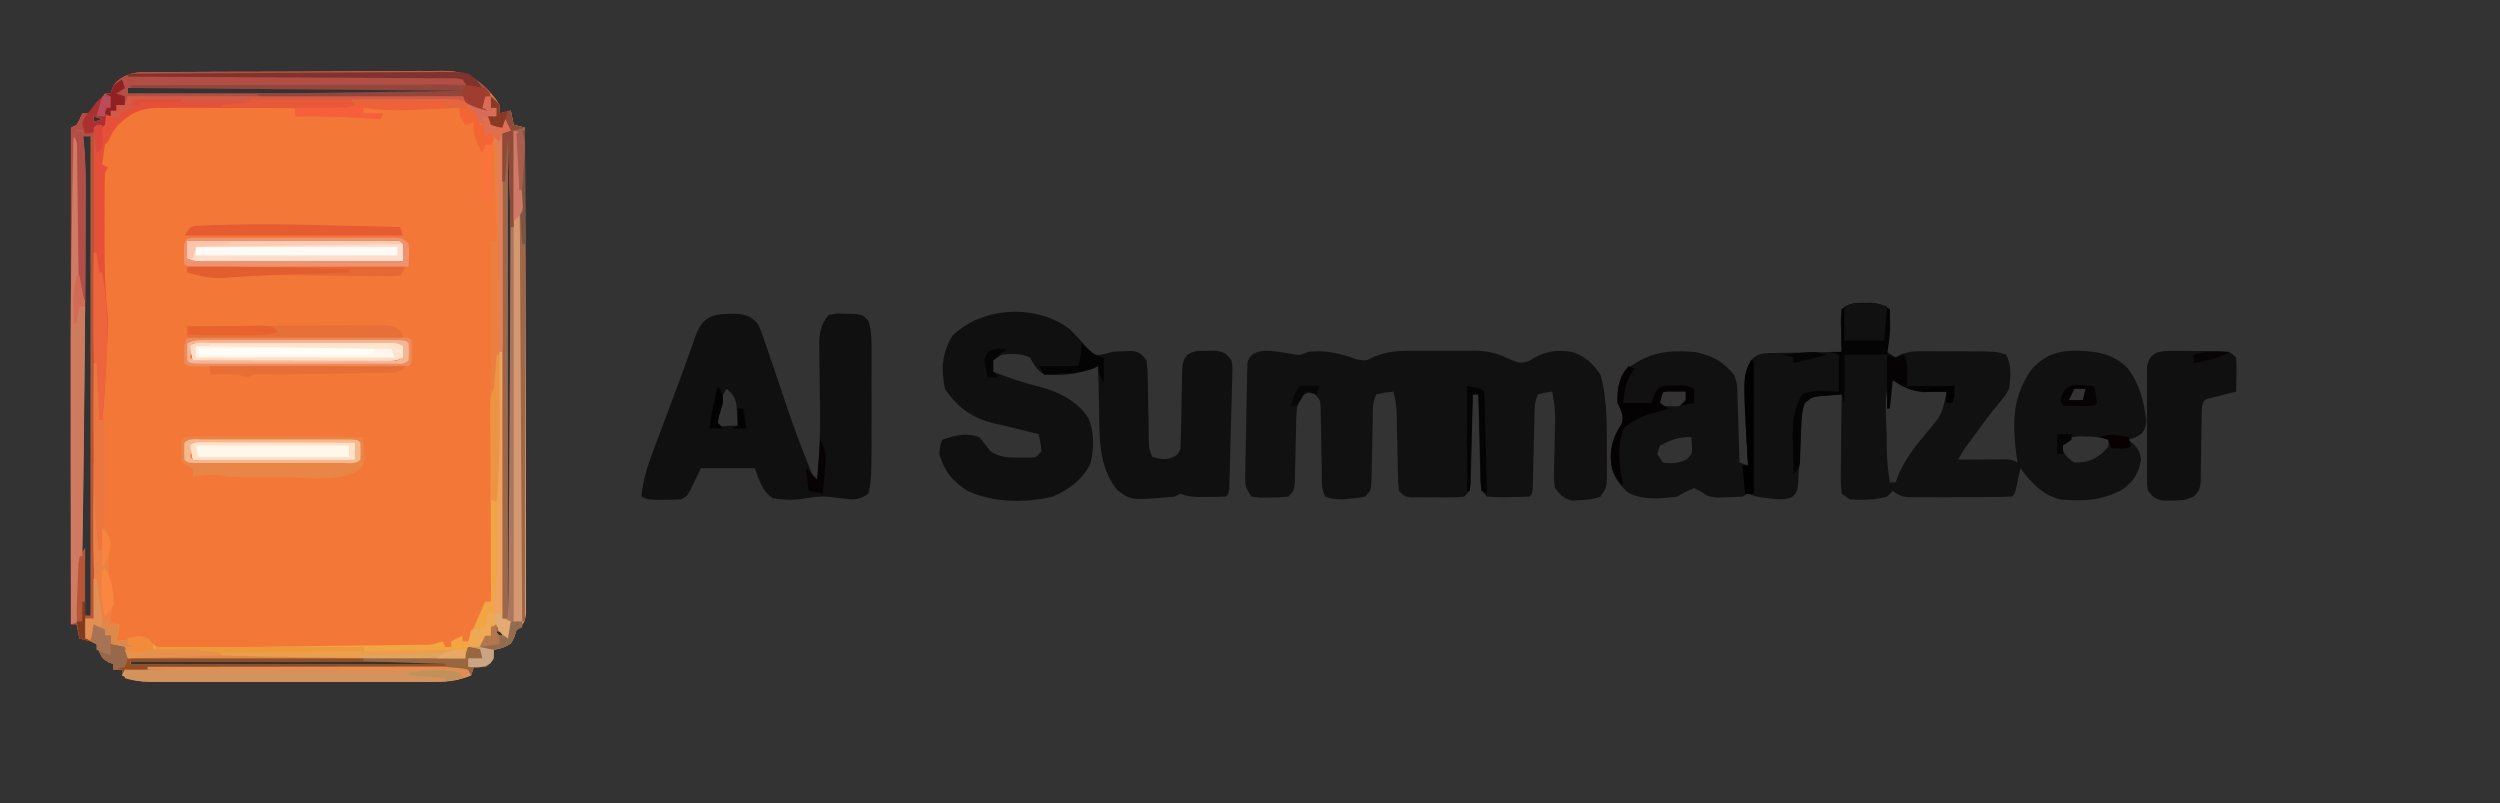 <?xml version="1.0" encoding="UTF-8"?>
<svg version="1.1" xmlns="http://www.w3.org/2000/svg" width="881" height="283">
<rect width="100%" height="100%" fill="#333333" stroke="none"/>
<path d="M0 0 C1.157 -0.013 2.313 -0.027 3.505 -0.041 C7.331 -0.079 11.156 -0.087 14.981 -0.091 C16.97 -0.1 18.959 -0.11 20.948 -0.121 C27.203 -0.153 33.457 -0.163 39.712 -0.16 C46.148 -0.158 52.582 -0.2 59.018 -0.263 C64.556 -0.316 70.094 -0.337 75.632 -0.334 C78.934 -0.333 82.235 -0.348 85.537 -0.387 C89.227 -0.426 92.912 -0.415 96.602 -0.391 C98.224 -0.424 98.224 -0.424 99.88 -0.459 C107.102 -0.339 110.691 1.486 115.816 6.572 C119.56 10.885 119.56 10.885 119.56 14.581 C120.88 14.251 122.2 13.921 123.56 13.581 C123.89 15.231 124.22 16.881 124.56 18.581 C125.88 18.911 127.2 19.241 128.56 19.581 C128.63 42.216 128.683 64.851 128.715 87.486 C128.73 97.995 128.752 108.505 128.786 119.014 C128.816 128.172 128.835 137.329 128.842 146.487 C128.846 151.338 128.855 156.189 128.877 161.04 C128.897 165.603 128.903 170.165 128.899 174.728 C128.9 176.405 128.906 178.083 128.917 179.76 C128.932 182.045 128.929 184.329 128.92 186.615 C128.923 187.895 128.926 189.175 128.929 190.494 C128.528 193.848 128.103 194.542 125.56 196.581 C125.291 197.427 125.023 198.272 124.747 199.144 C123.56 201.581 123.56 201.581 120.435 202.894 C119.486 203.12 118.537 203.347 117.56 203.581 C117.56 204.571 117.56 205.561 117.56 206.581 C116.31 208.269 116.31 208.269 114.56 209.581 C113.24 209.581 111.92 209.581 110.56 209.581 C110.23 210.571 109.9 211.561 109.56 212.581 C103.416 215.217 96.164 214.867 89.611 214.84 C88.027 214.845 88.027 214.845 86.41 214.85 C82.944 214.859 79.479 214.853 76.013 214.847 C73.594 214.848 71.175 214.85 68.756 214.852 C63.699 214.855 58.642 214.851 53.585 214.842 C47.103 214.83 40.621 214.837 34.139 214.849 C29.15 214.856 24.161 214.854 19.171 214.849 C16.781 214.847 14.39 214.849 11.999 214.854 C8.663 214.859 5.327 214.851 1.99 214.84 C1.003 214.844 0.016 214.848 -1.001 214.852 C-5.573 214.824 -9.301 214.785 -13.44 212.581 C-13.44 211.921 -13.44 211.261 -13.44 210.581 C-14.43 210.581 -15.42 210.581 -16.44 210.581 C-16.44 209.921 -16.44 209.261 -16.44 208.581 C-17.369 208.241 -17.369 208.241 -18.315 207.894 C-20.44 206.581 -20.44 206.581 -21.315 204.081 C-22.251 201.243 -22.251 201.243 -25.565 200.269 C-26.989 199.928 -26.989 199.928 -28.44 199.581 C-28.77 197.931 -29.1 196.281 -29.44 194.581 C-30.1 194.581 -30.76 194.581 -31.44 194.581 C-31.44 136.831 -31.44 79.081 -31.44 19.581 C-30.78 19.251 -30.12 18.921 -29.44 18.581 C-28.307 16.564 -28.307 16.564 -27.44 14.581 C-26.12 14.581 -24.8 14.581 -23.44 14.581 C-23.007 13.684 -23.007 13.684 -22.565 12.769 C-21.44 10.581 -21.44 10.581 -19.44 7.581 C-18.78 7.581 -18.12 7.581 -17.44 7.581 C-17.11 6.591 -16.78 5.601 -16.44 4.581 C-11.898 -0.708 -6.459 -0.011 0 0 Z M-11.44 5.581 C-11.44 6.241 -11.44 6.901 -11.44 7.581 C27.5 7.581 66.44 7.581 106.56 7.581 C106.89 6.921 107.22 6.261 107.56 5.581 C68.29 5.581 29.02 5.581 -11.44 5.581 Z M-19.44 12.581 C-18.44 14.581 -18.44 14.581 -18.44 14.581 Z M-23.44 15.581 C-23.44 16.241 -23.44 16.901 -23.44 17.581 C-22.45 17.251 -21.46 16.921 -20.44 16.581 C-21.43 16.251 -22.42 15.921 -23.44 15.581 Z M-27.44 22.581 C-27.464 43.878 -27.481 65.174 -27.492 86.471 C-27.497 96.359 -27.504 106.247 -27.516 116.135 C-27.526 124.753 -27.532 133.371 -27.535 141.989 C-27.536 146.553 -27.539 151.117 -27.546 155.68 C-27.553 159.975 -27.555 164.271 -27.554 168.566 C-27.554 170.142 -27.556 171.719 -27.56 173.295 C-27.565 175.448 -27.563 177.601 -27.561 179.754 C-27.562 180.958 -27.563 182.163 -27.563 183.405 C-27.453 186.257 -27.099 188.811 -26.44 191.581 C-25.78 191.581 -25.12 191.581 -24.44 191.581 C-24.44 135.811 -24.44 80.041 -24.44 22.581 C-25.43 22.581 -26.42 22.581 -27.44 22.581 Z M121.56 22.581 C121.56 78.351 121.56 134.121 121.56 191.581 C122.22 191.581 122.88 191.581 123.56 191.581 C123.56 136.141 123.56 80.701 123.56 23.581 C122.9 23.251 122.24 22.921 121.56 22.581 Z M-22.44 196.581 C-21.44 198.581 -21.44 198.581 -21.44 198.581 Z M117.56 196.581 C117.56 197.241 117.56 197.901 117.56 198.581 C118.55 198.911 119.54 199.241 120.56 199.581 C120.56 198.921 120.56 198.261 120.56 197.581 C119.57 197.251 118.58 196.921 117.56 196.581 Z M-24.44 198.581 C-23.44 200.581 -23.44 200.581 -23.44 200.581 Z M-10.44 207.581 C-10.44 207.911 -10.44 208.241 -10.44 208.581 C28.17 208.581 66.78 208.581 106.56 208.581 C106.56 208.251 106.56 207.921 106.56 207.581 C67.95 207.581 29.34 207.581 -10.44 207.581 Z " fill="#F37838" transform="translate(56.44,25.419)"/>
<path d="M0 0 C0.855 -0.005 1.709 -0.01 2.59 -0.016 C5.182 0.263 6.828 0.943 9.062 2.25 C9.165 7.376 9.098 12.2 8.062 17.25 C9.053 17.91 10.043 18.57 11.062 19.25 C11.572 18.925 12.082 18.6 12.607 18.264 C15.94 16.888 18.746 17.008 22.348 17.02 C23.045 17.02 23.743 17.02 24.461 17.021 C25.931 17.024 27.401 17.032 28.871 17.044 C31.121 17.062 33.37 17.065 35.619 17.064 C46.619 17.102 46.619 17.102 50.062 18.25 C51.953 22.032 51.673 26.139 51.062 30.25 C49.985 32.408 48.695 34.001 47.125 35.832 C44.312 39.129 41.8 42.623 39.25 46.125 C38.758 46.792 38.266 47.46 37.759 48.147 C35.203 51.568 35.203 51.568 33.062 55.25 C33.628 55.245 34.193 55.24 34.775 55.234 C37.329 55.213 39.883 55.2 42.438 55.188 C43.772 55.175 43.772 55.175 45.133 55.162 C45.984 55.159 46.834 55.156 47.711 55.152 C48.496 55.147 49.282 55.142 50.091 55.136 C52.062 55.25 52.062 55.25 54.062 56.25 C53.898 55.198 53.733 54.146 53.562 53.062 C52.2 41.593 52.298 32.326 59.438 22.875 C64.088 18.225 68.36 16.82 74.875 16.812 C81.773 16.987 87.478 17.846 92.613 22.723 C96.951 28.135 98.697 34.897 99.438 41.688 C99.062 44.25 99.062 44.25 97.75 46.062 C96.062 47.25 96.062 47.25 93.062 48.25 C93.722 48.786 94.382 49.322 95.062 49.875 C97.062 52.25 97.062 52.25 97.562 55.125 C96.84 59.639 95.125 62.742 91.379 65.48 C84.201 69.756 77.267 69.938 69.062 69.25 C62.679 67.538 58.906 63.432 55.062 58.25 C54.93 58.888 54.797 59.526 54.66 60.184 C54.484 61.01 54.307 61.836 54.125 62.688 C53.951 63.511 53.777 64.335 53.598 65.184 C53.062 67.25 53.062 67.25 52.062 68.25 C49.213 68.364 46.389 68.414 43.539 68.418 C42.682 68.421 41.825 68.425 40.942 68.428 C39.124 68.433 37.307 68.435 35.489 68.435 C32.706 68.437 29.924 68.456 27.141 68.475 C25.378 68.478 23.615 68.48 21.852 68.48 C21.017 68.488 20.183 68.495 19.323 68.502 C13.406 68.479 13.406 68.479 10.062 66.25 C9.402 66.91 8.742 67.57 8.062 68.25 C3.74 69.521 -0.473 69.466 -4.938 69.25 C-6.423 68.26 -6.423 68.26 -7.938 67.25 C-8.204 64.555 -8.286 62.092 -8.23 59.398 C-8.226 58.624 -8.222 57.85 -8.218 57.053 C-8.201 54.577 -8.163 52.101 -8.125 49.625 C-8.11 47.948 -8.096 46.271 -8.084 44.594 C-8.051 40.479 -7.999 36.365 -7.938 32.25 C-9.542 32.364 -11.146 32.492 -12.75 32.625 C-14.09 32.729 -14.09 32.729 -15.457 32.836 C-18.181 33.116 -18.181 33.116 -20.938 35.25 C-22.225 38.594 -22.167 42.146 -22.332 45.695 C-22.401 46.937 -22.47 48.178 -22.541 49.457 C-22.681 52.076 -22.808 54.696 -22.924 57.316 C-23.033 59.175 -23.033 59.175 -23.145 61.07 C-23.201 62.207 -23.257 63.345 -23.316 64.516 C-23.938 67.25 -23.938 67.25 -25.833 68.635 C-28.418 69.39 -30.332 69.271 -33 68.938 C-33.857 68.838 -34.714 68.739 -35.598 68.637 C-37.938 68.25 -37.938 68.25 -40.938 67.25 C-41.928 67.745 -41.928 67.745 -42.938 68.25 C-44.871 68.399 -46.811 68.471 -48.75 68.5 C-50.307 68.539 -50.307 68.539 -51.895 68.578 C-54.938 68.25 -54.938 68.25 -57.449 66.547 C-58.27 66.119 -59.091 65.691 -59.938 65.25 C-62.895 66.525 -62.895 66.525 -65.938 68.25 C-71.615 68.966 -78.559 69.702 -83.625 66.562 C-87.549 62.639 -89.11 60.009 -89.375 54.438 C-89.267 49.897 -88.124 46.852 -85.715 43.039 C-84.703 40.711 -85.092 39.599 -85.938 37.25 C-86.267 36.59 -86.597 35.93 -86.938 35.25 C-87.068 30.509 -86.646 27.155 -83.688 23.375 C-75.893 17.352 -69.672 16.577 -59.938 17.25 C-53.875 18.403 -49.93 20.384 -45.938 25.25 C-44.515 28.095 -44.718 30.612 -44.621 33.789 C-44.579 35.091 -44.537 36.393 -44.494 37.734 C-44.454 39.115 -44.415 40.495 -44.375 41.875 C-44.332 43.263 -44.288 44.651 -44.244 46.039 C-44.138 49.443 -44.036 52.846 -43.938 56.25 C-42.947 56.58 -41.958 56.91 -40.938 57.25 C-40.991 56.352 -40.991 56.352 -41.045 55.437 C-42.754 25.726 -42.754 25.726 -39.832 20.134 C-37.058 17.376 -34.938 17.706 -31.082 17.641 C-30.42 17.624 -29.759 17.608 -29.077 17.591 C-26.968 17.542 -24.86 17.521 -22.75 17.5 C-21.318 17.472 -19.887 17.442 -18.455 17.41 C-14.949 17.336 -11.444 17.287 -7.938 17.25 C-7.972 16.19 -8.007 15.131 -8.043 14.039 C-8.071 12.651 -8.098 11.263 -8.125 9.875 C-8.15 9.176 -8.175 8.478 -8.201 7.758 C-8.23 5.727 -8.23 5.727 -7.938 2.25 C-4.71 0.098 -3.732 -0.022 0 0 Z M10.062 26.25 C6.334 29.978 7.954 41.745 7.938 46.938 C7.933 47.745 7.928 48.552 7.924 49.384 C7.936 54.11 8.276 58.589 9.062 63.25 C9.723 63.25 10.383 63.25 11.062 63.25 C11.247 62.728 11.431 62.206 11.621 61.668 C14.062 55.473 17.578 50.952 21.867 45.898 C27.412 39.334 27.412 39.334 29.062 31.25 C28.026 31.14 26.99 31.031 25.922 30.918 C24.552 30.758 23.182 30.598 21.812 30.438 C21.131 30.367 20.449 30.297 19.746 30.225 C15.704 29.734 13.057 29.067 10.062 26.25 Z M-70.75 31.562 C-72.132 33.355 -72.132 33.355 -72.938 36.25 C-71.05 36.312 -71.05 36.312 -69.125 36.375 C-68.417 36.398 -67.71 36.421 -66.98 36.445 C-64.624 36.383 -64.624 36.383 -61.938 34.25 C-62.267 32.93 -62.597 31.61 -62.938 30.25 C-67.105 29.864 -67.105 29.864 -70.75 31.562 Z M74.062 30.25 C73.403 31.57 72.743 32.89 72.062 34.25 C73.713 34.25 75.362 34.25 77.062 34.25 C77.392 32.93 77.722 31.61 78.062 30.25 C76.743 30.25 75.422 30.25 74.062 30.25 Z M-71.938 50.25 C-72.267 51.24 -72.597 52.23 -72.938 53.25 C-71.948 54.735 -71.948 54.735 -70.938 56.25 C-67.631 56.681 -65.586 56.557 -62.562 55.125 C-60.621 53.26 -60.621 53.26 -60.688 50.062 C-60.811 48.67 -60.811 48.67 -60.938 47.25 C-65.432 47.25 -67.962 48.225 -71.938 50.25 Z M69.062 49.25 C70.312 52.903 70.733 54.031 74.062 56.25 C78.52 56.167 80.537 55.686 84 52.812 C86.272 50.539 86.272 50.539 86.062 48.25 C83.152 47.28 81.16 47.085 78.125 47.062 C76.843 47.041 76.843 47.041 75.535 47.02 C72.923 47.263 71.307 47.932 69.062 49.25 Z " fill="#111111" transform="translate(656.938,106.75)"/>
<path d="M0 0 C3.677 0.698 3.677 0.698 6.75 -0.562 C12.961 -1.235 18.058 -0.079 23.879 2.074 C26.95 2.698 26.95 2.698 30.39 0.985 C34.804 -0.744 38.676 -0.999 43.379 -0.961 C44.172 -0.964 44.966 -0.967 45.783 -0.97 C47.448 -0.972 49.112 -0.966 50.777 -0.954 C53.31 -0.938 55.841 -0.954 58.373 -0.973 C60 -0.971 61.627 -0.967 63.254 -0.961 C64.002 -0.967 64.75 -0.973 65.521 -0.979 C70.643 -0.912 74.15 0.179 78.75 2.438 C81.686 3.53 81.686 3.53 84.574 2.66 C85.189 2.277 85.804 1.894 86.438 1.5 C90.936 -0.912 94.721 -1.328 99.75 -0.562 C104.523 1.149 106.9 3.293 109.75 7.438 C112.331 16.447 111.944 26.39 112 35.688 C112.009 36.795 112.019 37.903 112.028 39.044 C112.024 40.086 112.02 41.129 112.016 42.203 C112.013 43.139 112.011 44.075 112.009 45.04 C111.75 47.438 111.75 47.438 109.75 50.438 C107.193 51.519 104.501 51.597 101.75 51.75 C100.76 51.806 100.76 51.806 99.75 51.863 C96.745 51.223 95.652 49.811 93.75 47.438 C93.312 44.508 93.312 44.508 93.395 41.133 C93.412 39.909 93.429 38.686 93.447 37.426 C93.504 35.513 93.504 35.513 93.562 33.562 C93.615 31.044 93.663 28.526 93.707 26.008 C93.738 24.892 93.768 23.775 93.8 22.625 C93.75 19.46 93.353 16.541 92.75 13.438 C90.277 13.782 90.277 13.782 87.75 14.438 C86.254 17.43 86.532 20.531 86.469 23.816 C86.45 24.544 86.432 25.271 86.413 26.02 C86.334 29.138 86.266 32.255 86.198 35.373 C86.146 37.646 86.089 39.919 86.031 42.191 C86.018 42.902 86.004 43.612 85.99 44.344 C85.863 49.325 85.863 49.325 84.75 50.438 C82.258 50.564 79.805 50.623 77.312 50.625 C76.271 50.643 76.271 50.643 75.209 50.662 C73.388 50.667 71.567 50.559 69.75 50.438 C66.882 47.57 67.397 44.651 67.336 40.805 C67.317 40.053 67.297 39.301 67.277 38.526 C67.217 36.122 67.171 33.717 67.125 31.312 C67.087 29.684 67.048 28.055 67.008 26.426 C66.912 22.43 66.828 18.434 66.75 14.438 C66.09 14.438 65.43 14.438 64.75 14.438 C64.73 15.457 64.71 16.476 64.69 17.527 C64.614 21.303 64.525 25.078 64.433 28.854 C64.394 30.489 64.359 32.125 64.328 33.76 C64.283 36.109 64.225 38.457 64.164 40.805 C64.153 41.538 64.141 42.271 64.129 43.027 C63.978 48.21 63.978 48.21 61.75 50.438 C59.627 50.696 59.627 50.696 57.031 50.703 C56.099 50.706 55.167 50.708 54.207 50.711 C53.231 50.703 52.255 50.695 51.25 50.688 C49.786 50.699 49.786 50.699 48.293 50.711 C47.361 50.708 46.429 50.706 45.469 50.703 C44.612 50.701 43.756 50.699 42.873 50.696 C40.75 50.438 40.75 50.438 38.75 48.438 C38.447 45.428 38.447 45.428 38.371 41.602 C38.354 40.926 38.337 40.25 38.32 39.554 C38.266 37.39 38.226 35.226 38.188 33.062 C38.143 30.906 38.097 28.749 38.045 26.593 C37.998 24.63 37.961 22.668 37.924 20.706 C37.784 18.086 37.525 15.925 36.75 13.438 C33.779 13.78 33.779 13.78 30.75 14.438 C29.253 17.432 29.565 20.226 29.504 23.562 C29.471 25.005 29.438 26.448 29.404 27.891 C29.357 30.169 29.312 32.446 29.273 34.725 C29.234 36.921 29.182 39.117 29.129 41.312 C29.091 43.289 29.091 43.289 29.053 45.305 C28.75 48.438 28.75 48.438 26.75 50.438 C24.508 50.887 24.508 50.887 21.875 51.125 C21.011 51.211 20.148 51.298 19.258 51.387 C16.828 51.436 15.025 51.279 12.75 50.438 C11.256 47.449 11.584 44.678 11.539 41.348 C11.511 39.909 11.482 38.471 11.453 37.033 C11.412 34.764 11.375 32.495 11.349 30.226 C11.321 28.037 11.275 25.849 11.227 23.66 C11.207 22.348 11.187 21.036 11.167 19.684 C11.034 16.457 11.034 16.457 9.22 14.486 C8.735 14.14 8.25 13.794 7.75 13.438 C5.75 14.229 5.75 14.229 3.75 15.438 C2.609 18.861 2.574 21.613 2.504 25.223 C2.471 26.571 2.438 27.919 2.404 29.268 C2.357 31.39 2.312 33.512 2.273 35.634 C2.234 37.685 2.182 39.735 2.129 41.785 C2.104 43.012 2.079 44.24 2.053 45.504 C1.75 48.438 1.75 48.438 -0.25 50.438 C-3.219 50.738 -3.219 50.738 -6.75 50.75 C-7.915 50.767 -9.081 50.784 -10.281 50.801 C-11.261 50.681 -12.241 50.561 -13.25 50.438 C-15.374 47.251 -15.492 46.541 -15.433 42.906 C-15.422 41.992 -15.412 41.077 -15.401 40.135 C-15.378 39.151 -15.356 38.167 -15.332 37.152 C-15.314 36.14 -15.296 35.128 -15.278 34.086 C-15.237 31.946 -15.19 29.807 -15.138 27.668 C-15.063 24.385 -15.014 21.102 -14.967 17.818 C-14.924 15.742 -14.879 13.666 -14.832 11.59 C-14.819 10.603 -14.807 9.617 -14.794 8.601 C-14.767 7.689 -14.741 6.778 -14.714 5.84 C-14.697 5.036 -14.68 4.232 -14.662 3.404 C-13.339 -2.91 -4.719 -0.66 0 0 Z " fill="#111111" transform="translate(454.25,124.562)"/>
<path d="M0 0 C2.332 2.36 4.57 4.748 6.727 7.27 C8.922 9.337 8.922 9.337 11.98 8.777 C12.977 8.521 13.973 8.264 15 8 C16.559 7.871 18.123 7.783 19.688 7.75 C20.434 7.724 21.18 7.698 21.949 7.672 C24.692 8.111 25.358 8.756 27 11 C27.417 14.139 27.417 14.139 27.477 17.969 C27.492 18.645 27.508 19.322 27.524 20.019 C27.571 22.18 27.599 24.339 27.625 26.5 C27.662 28.66 27.702 30.82 27.748 32.981 C27.787 34.941 27.815 36.901 27.842 38.861 C27.861 42.029 27.861 42.029 29 45 C31.817 45.783 33.46 46.195 36.25 45.188 C38.151 44.106 38.151 44.106 39 42 C39.119 39.712 39.179 37.42 39.211 35.129 C39.239 33.736 39.268 32.344 39.297 30.951 C39.338 28.754 39.375 26.558 39.401 24.361 C39.429 22.242 39.475 20.123 39.523 18.004 C39.543 16.734 39.563 15.463 39.583 14.155 C40 11 40 11 41.368 9.087 C43.756 7.497 45.659 7.602 48.5 7.625 C49.459 7.617 50.418 7.61 51.406 7.602 C54.453 8.07 55.153 8.593 57 11 C57.33 13.138 57.33 13.138 57.265 15.639 C57.248 16.577 57.231 17.514 57.213 18.48 C57.179 19.49 57.145 20.499 57.109 21.539 C57.085 22.576 57.061 23.612 57.036 24.68 C56.983 26.871 56.922 29.062 56.854 31.252 C56.75 34.618 56.668 37.985 56.59 41.352 C56.535 43.477 56.479 45.602 56.422 47.727 C56.383 49.247 56.383 49.247 56.343 50.798 C56.313 51.729 56.283 52.66 56.253 53.62 C56.228 54.443 56.204 55.267 56.178 56.116 C56 58 56 58 55 59 C52.877 59.099 50.75 59.13 48.625 59.125 C47.462 59.128 46.3 59.13 45.102 59.133 C42 59 42 59 39 58 C38.01 58.495 38.01 58.495 37 59 C21.574 60.38 21.574 60.38 16.688 56.625 C9.908 48.452 10.479 37.444 10.312 27.375 C10.279 25.975 10.245 24.575 10.209 23.176 C10.127 19.784 10.058 16.392 10 13 C9.245 13.317 8.489 13.634 7.711 13.961 C2.379 16.005 -3.332 16.42 -9 16 C-11.706 14.279 -12.391 12.873 -14 10 C-17.127 8.436 -20.58 8.6 -24 9 C-24.99 9.66 -25.98 10.32 -27 11 C-27 12.32 -27 13.64 -27 15 C-21.507 17.093 -16.101 19.023 -10.375 20.375 C-3.601 22.178 2.595 25.333 6.562 31.312 C8.741 36.901 8.541 41.444 7.312 47.25 C4.577 52.982 -0.288 56.516 -6 59 C-15.564 61.295 -26.989 61.212 -36 57 C-41.331 53.675 -44.248 50.023 -46 44 C-45.688 41.062 -45.688 41.062 -45 39 C-40.286 37.397 -36.81 36.397 -32 38 C-29.875 40.438 -29.875 40.438 -28 43 C-24.669 45.198 -21.81 45.269 -17.875 45.25 C-16.821 45.255 -15.766 45.26 -14.68 45.266 C-11.848 45.271 -11.848 45.271 -10 43 C-10.322 39.901 -10.322 39.901 -11 37 C-11.739 36.818 -12.477 36.636 -13.238 36.449 C-15.371 35.921 -17.501 35.384 -19.629 34.84 C-21.732 34.316 -23.843 33.823 -25.965 33.379 C-34.064 31.55 -39.373 27.94 -44 21 C-45.423 14.003 -45.1 8.422 -41.312 2.25 C-30.788 -7.99 -11.784 -8.993 0 0 Z " fill="#111010" transform="translate(377,116)"/>
<path d="M0 0 C1.031 -0.008 2.062 -0.015 3.125 -0.023 C6.56 0.453 7.542 0.936 10 3.375 C11.357 6.121 12.288 8.984 13.242 11.891 C13.678 13.163 13.678 13.163 14.124 14.46 C15.053 17.178 15.965 19.901 16.875 22.625 C18.075 26.174 19.282 29.72 20.492 33.266 C20.785 34.126 21.077 34.986 21.378 35.872 C23.988 43.486 26.908 50.945 30 58.375 C30.33 58.375 30.66 58.375 31 58.375 C31.751 50.443 32.075 42.614 31.992 34.652 C31.984 33.811 31.976 32.97 31.968 32.103 C31.932 28.617 31.889 25.131 31.829 21.646 C31.786 19.065 31.763 16.484 31.742 13.902 C31.724 13.119 31.705 12.336 31.686 11.529 C31.664 6.98 32.051 3.927 35 0.375 C37.848 -0.184 37.848 -0.184 41.062 -0.062 C42.126 -0.041 43.189 -0.019 44.285 0.004 C47 0.375 47 0.375 49 2.375 C49.928 5.17 50.126 7.73 50.129 10.662 C50.133 11.501 50.136 12.339 50.139 13.203 C50.136 14.555 50.136 14.555 50.133 15.934 C50.134 16.874 50.135 17.814 50.136 18.782 C50.136 20.775 50.135 22.768 50.13 24.761 C50.125 27.77 50.13 30.779 50.137 33.787 C50.15 58.282 50.15 58.282 49 63.375 C45.301 65.841 43.903 65.443 39.562 65 C33.341 64.181 33.341 64.181 27.188 64.875 C23.176 65.792 19.351 65.595 15.312 64.938 C11.503 62.364 10.629 58.599 9 54.375 C2.73 54.375 -3.54 54.375 -10 54.375 C-10.784 56.004 -11.568 57.634 -12.375 59.312 C-14.75 64.25 -14.75 64.25 -17 65.375 C-18.998 65.471 -21 65.505 -23 65.5 C-24.609 65.504 -24.609 65.504 -26.25 65.508 C-29 65.375 -29 65.375 -31 64.375 C-30.414 58.857 -29.012 54.118 -27.051 48.941 C-26.608 47.748 -26.608 47.748 -26.157 46.531 C-25.215 43.997 -24.264 41.467 -23.312 38.938 C-22.693 37.274 -22.074 35.611 -21.455 33.947 C-20.237 30.673 -19.009 27.402 -17.776 24.133 C-16.596 20.998 -15.455 17.852 -14.345 14.691 C-14.083 13.956 -13.82 13.221 -13.55 12.464 C-13.06 11.09 -12.581 9.713 -12.113 8.332 C-9.74 1.741 -6.885 -0.052 0 0 Z M-1 26.375 C-3.196 30.384 -4.575 33.802 -5 38.375 C-3.816 39.791 -3.816 39.791 -0.438 39.438 C1.264 39.407 1.264 39.407 3 39.375 C2.913 37.77 2.804 36.166 2.688 34.562 C2.6 33.223 2.6 33.223 2.512 31.855 C1.937 29.069 1.179 28.134 -1 26.375 Z " fill="#111010" transform="translate(257,110.625)"/>
<path d="M0 0 C1.5 1.312 1.5 1.312 3 3 C3 3.99 3 4.98 3 6 C4.32 5.67 5.64 5.34 7 5 C7.33 6.65 7.66 8.3 8 10 C9.98 10.495 9.98 10.495 12 11 C12.07 33.635 12.123 56.27 12.155 78.905 C12.171 89.414 12.192 99.924 12.226 110.433 C12.256 119.591 12.276 128.748 12.282 137.906 C12.286 142.757 12.295 147.608 12.317 152.459 C12.338 157.021 12.344 161.584 12.339 166.147 C12.34 167.824 12.346 169.502 12.358 171.179 C12.372 173.464 12.369 175.748 12.361 178.034 C12.364 179.314 12.366 180.594 12.369 181.913 C11.968 185.267 11.544 185.961 9 188 C8.732 188.846 8.464 189.691 8.188 190.562 C7 193 7 193 3.875 194.312 C2.926 194.539 1.978 194.766 1 195 C1 195.99 1 196.98 1 198 C-0.25 199.688 -0.25 199.688 -2 201 C-3.32 201 -4.64 201 -6 201 C-6.33 201.99 -6.66 202.98 -7 204 C-13.144 206.636 -20.396 206.286 -26.948 206.259 C-28.533 206.264 -28.533 206.264 -30.15 206.269 C-33.615 206.278 -37.081 206.272 -40.547 206.266 C-42.966 206.267 -45.385 206.269 -47.804 206.271 C-52.861 206.274 -57.917 206.27 -62.974 206.261 C-69.456 206.249 -75.938 206.256 -82.42 206.268 C-87.41 206.275 -92.399 206.273 -97.388 206.268 C-99.779 206.266 -102.169 206.268 -104.56 206.273 C-107.897 206.278 -111.233 206.27 -114.569 206.259 C-115.556 206.263 -116.544 206.267 -117.561 206.271 C-122.133 206.243 -125.861 206.203 -130 204 C-130 203.34 -130 202.68 -130 202 C-130.99 202 -131.98 202 -133 202 C-133 201.34 -133 200.68 -133 200 C-133.928 199.66 -133.928 199.66 -134.875 199.312 C-137.623 197.615 -137.932 195.975 -139 193 C-139.66 192.67 -140.32 192.34 -141 192 C-140.67 190.02 -140.34 188.04 -140 186 C-138.68 186.66 -137.36 187.32 -136 188 C-136 188.66 -136 189.32 -136 190 C-135.34 190 -134.68 190 -134 190 C-134 190.99 -134 191.98 -134 193 C-132.35 193.33 -130.7 193.66 -129 194 C-128.67 194.99 -128.34 195.98 -128 197 C-88.73 197 -49.46 197 -9 197 C-8.67 196.01 -8.34 195.02 -8 194 C-6.68 194 -5.36 194 -4 194 C-3.34 192.68 -2.68 191.36 -2 190 C-1.34 190 -0.68 190 0 190 C0 189.01 0 188.02 0 187 C0.99 186.67 1.98 186.34 3 186 C2.67 186.99 2.34 187.98 2 189 C2.33 189.33 2.66 189.66 3 190 C3.66 190 4.32 190 5 190 C5.33 188.35 5.66 186.7 6 185 C5.34 184.67 4.68 184.34 4 184 C4 127.57 4 71.14 4 13 C4.66 12.67 5.32 12.34 6 12 C5.67 11.01 5.34 10.02 5 9 C4.67 9.66 4.34 10.32 4 11 C2.062 10.688 2.062 10.688 0 10 C-0.33 9.01 -0.66 8.02 -1 7 C-0.01 7 0.98 7 2 7 C2 6.01 2 5.02 2 4 C1.34 4 0.68 4 0 4 C0 2.68 0 1.36 0 0 Z M5 14 C5 69.77 5 125.54 5 183 C5.66 183 6.32 183 7 183 C7 127.56 7 72.12 7 15 C6.34 14.67 5.68 14.34 5 14 Z M-139 188 C-138 190 -138 190 -138 190 Z M-127 199 C-127 199.33 -127 199.66 -127 200 C-88.39 200 -49.78 200 -10 200 C-10 199.67 -10 199.34 -10 199 C-48.61 199 -87.22 199 -127 199 Z " fill="#D49770" transform="translate(173,34)"/>
<path d="M0 0 C1.158 -0.012 2.317 -0.024 3.51 -0.036 C7.34 -0.069 11.17 -0.072 15.001 -0.072 C16.991 -0.079 18.982 -0.087 20.973 -0.096 C27.232 -0.123 33.491 -0.129 39.751 -0.121 C46.195 -0.114 52.637 -0.147 59.081 -0.2 C64.624 -0.244 70.167 -0.261 75.71 -0.256 C79.016 -0.254 82.321 -0.265 85.627 -0.297 C89.319 -0.329 93.008 -0.317 96.699 -0.293 C97.785 -0.312 98.87 -0.331 99.989 -0.35 C106.869 -0.246 110.339 1.145 115.21 6.064 C115.65 6.559 116.09 7.055 116.544 7.565 C115.884 7.895 115.224 8.225 114.544 8.565 C113.892 10.59 113.892 10.59 113.544 12.565 C114.534 13.06 114.534 13.06 115.544 13.565 C112.615 12.938 110.183 11.979 107.544 10.565 C107.544 9.905 107.544 9.245 107.544 8.565 C68.274 8.895 29.004 9.225 -11.456 9.565 C-11.786 10.225 -12.116 10.885 -12.456 11.565 C-13.446 11.565 -14.436 11.565 -15.456 11.565 C-15.456 12.225 -15.456 12.885 -15.456 13.565 C-16.116 13.565 -16.776 13.565 -17.456 13.565 C-17.456 14.225 -17.456 14.885 -17.456 15.565 C-18.116 15.565 -18.776 15.565 -19.456 15.565 C-19.456 16.555 -19.456 17.545 -19.456 18.565 C-20.446 18.895 -21.436 19.225 -22.456 19.565 C-22.786 76.655 -23.116 133.745 -23.456 192.565 C-24.446 192.565 -25.436 192.565 -26.456 192.565 C-26.456 194.875 -26.456 197.185 -26.456 199.565 C-25.796 199.895 -25.136 200.225 -24.456 200.565 C-25.776 200.235 -27.096 199.905 -28.456 199.565 C-28.786 197.915 -29.116 196.265 -29.456 194.565 C-30.116 194.565 -30.776 194.565 -31.456 194.565 C-31.456 136.815 -31.456 79.065 -31.456 19.565 C-30.796 19.235 -30.136 18.905 -29.456 18.565 C-28.323 16.548 -28.323 16.548 -27.456 14.565 C-26.136 14.565 -24.816 14.565 -23.456 14.565 C-23.023 13.668 -23.023 13.668 -22.581 12.753 C-21.456 10.565 -21.456 10.565 -19.456 7.565 C-18.796 7.565 -18.136 7.565 -17.456 7.565 C-17.126 6.575 -16.796 5.585 -16.456 4.565 C-11.912 -0.731 -6.462 -0.02 0 0 Z M-11.456 5.565 C-11.456 6.225 -11.456 6.885 -11.456 7.565 C27.484 7.565 66.424 7.565 106.544 7.565 C106.874 6.905 107.204 6.245 107.544 5.565 C68.274 5.565 29.004 5.565 -11.456 5.565 Z M-19.456 12.565 C-18.456 14.565 -18.456 14.565 -18.456 14.565 Z M-23.456 15.565 C-23.456 16.225 -23.456 16.885 -23.456 17.565 C-22.466 17.235 -21.476 16.905 -20.456 16.565 C-21.446 16.235 -22.436 15.905 -23.456 15.565 Z M-27.456 22.565 C-27.48 43.862 -27.497 65.158 -27.508 86.455 C-27.513 96.343 -27.52 106.231 -27.532 116.12 C-27.542 124.738 -27.548 133.355 -27.55 141.973 C-27.552 146.537 -27.555 151.101 -27.562 155.664 C-27.569 159.96 -27.571 164.255 -27.569 168.55 C-27.57 170.126 -27.572 171.703 -27.576 173.28 C-27.58 175.432 -27.579 177.585 -27.577 179.738 C-27.577 180.943 -27.578 182.147 -27.579 183.389 C-27.469 186.241 -27.114 188.795 -26.456 191.565 C-25.796 191.565 -25.136 191.565 -24.456 191.565 C-24.456 135.795 -24.456 80.025 -24.456 22.565 C-25.446 22.565 -26.436 22.565 -27.456 22.565 Z " fill="#B24E44" transform="translate(56.456,25.435)"/>
<path d="M0 0 C1.732 0.001 1.732 0.001 3.498 0.002 C4.704 0.018 5.91 0.034 7.152 0.051 C8.967 0.046 8.967 0.046 10.818 0.041 C19.823 0.096 19.823 0.096 22.09 2.363 C22.285 5.184 22.285 5.184 22.215 8.488 C22.197 9.584 22.179 10.68 22.16 11.809 C22.137 12.652 22.114 13.495 22.09 14.363 C21.307 14.557 20.525 14.75 19.719 14.949 C18.707 15.21 17.695 15.47 16.652 15.738 C15.643 15.994 14.634 16.249 13.594 16.512 C10.934 17.089 10.934 17.089 10.09 19.363 C9.983 21.579 9.934 23.797 9.914 26.016 C9.891 27.363 9.867 28.71 9.842 30.057 C9.807 32.181 9.777 34.305 9.764 36.429 C9.748 38.48 9.708 40.528 9.664 42.578 C9.649 43.807 9.635 45.035 9.62 46.301 C9.09 49.363 9.09 49.363 7.222 51.262 C4.522 52.656 2.557 52.763 -0.473 52.738 C-1.423 52.746 -2.373 52.754 -3.352 52.762 C-6.372 52.291 -7.065 51.74 -8.91 49.363 C-9.291 47.276 -9.291 47.276 -9.298 44.848 C-9.308 43.937 -9.317 43.026 -9.327 42.087 C-9.321 41.106 -9.315 40.124 -9.309 39.113 C-9.311 38.104 -9.314 37.094 -9.317 36.054 C-9.319 33.919 -9.314 31.783 -9.301 29.648 C-9.285 26.376 -9.301 23.105 -9.32 19.832 C-9.318 17.759 -9.314 15.686 -9.309 13.613 C-9.315 12.632 -9.321 11.651 -9.327 10.64 C-9.318 9.729 -9.308 8.818 -9.298 7.879 C-9.296 7.077 -9.294 6.276 -9.291 5.45 C-8.329 0.179 -4.704 -0.013 0 0 Z " fill="#111011" transform="translate(765.91,123.637)"/>
<path d="M0 0 C0.33 0 0.66 0 1 0 C1 31.02 1 62.04 1 94 C1.99 94.33 2.98 94.66 4 95 C3.67 96.98 3.34 98.96 3 101 C2.381 100.34 1.762 99.68 1.125 99 C-0.756 96.772 -0.756 96.772 -3 97 C-3 97.99 -3 98.98 -3 100 C-4.75 102.188 -4.75 102.188 -7 104 C-8.32 104 -9.64 104 -11 104 C-11.33 105.32 -11.66 106.64 -12 108 C-51.27 108 -90.54 108 -131 108 C-131.33 106.68 -131.66 105.36 -132 104 C-133.65 103.67 -135.3 103.34 -137 103 C-137 102.01 -137 101.02 -137 100 C-137.66 100 -138.32 100 -139 100 C-140.625 98.5 -140.625 98.5 -142 97 C-142.66 98.32 -143.32 99.64 -144 101 C-144.66 101 -145.32 101 -146 101 C-146 98.69 -146 96.38 -146 94 C-145.01 94 -144.02 94 -143 94 C-143 89.38 -143 84.76 -143 80 C-142.67 80 -142.34 80 -142 80 C-141.153 85.081 -140.91 89.848 -141 95 C-140.01 95 -139.02 95 -138 95 C-138 95.66 -138 96.32 -138 97 C-136.02 96.505 -136.02 96.505 -134 96 C-134.33 97.98 -134.66 99.96 -135 102 C-133.742 101.835 -132.484 101.67 -131.188 101.5 C-128.735 101.178 -126.483 101 -124 101 C-123.528 101.488 -123.056 101.976 -122.569 102.479 C-120.567 104.42 -119.642 104.363 -116.894 104.33 C-116.06 104.327 -115.226 104.324 -114.366 104.321 C-113.454 104.302 -112.543 104.284 -111.603 104.265 C-110.64 104.257 -109.678 104.249 -108.686 104.241 C-105.497 104.212 -102.309 104.161 -99.121 104.109 C-96.911 104.084 -94.7 104.06 -92.49 104.036 C-87.855 103.985 -83.221 103.923 -78.586 103.854 C-72.635 103.765 -66.684 103.694 -60.733 103.629 C-55.07 103.566 -49.408 103.494 -43.746 103.422 C-42.66 103.409 -41.573 103.396 -40.454 103.383 C-37.392 103.345 -34.33 103.3 -31.267 103.253 C-30.354 103.242 -29.44 103.232 -28.498 103.221 C-24.111 103.281 -24.111 103.281 -20 102 C-19.67 102.66 -19.34 103.32 -19 104 C-18.34 104 -17.68 104 -17 104 C-17 103.34 -17 102.68 -17 102 C-15.68 101.34 -14.36 100.68 -13 100 C-13 100.66 -13 101.32 -13 102 C-12.34 102 -11.68 102 -11 102 C-10.629 101.041 -10.629 101.041 -10.25 100.062 C-8.592 96 -6.796 92.003 -5 88 C-4.34 88 -3.68 88 -3 88 C-3.002 87.09 -3.004 86.18 -3.007 85.242 C-3.027 76.678 -3.042 68.114 -3.052 59.55 C-3.057 55.146 -3.064 50.743 -3.075 46.34 C-3.086 42.093 -3.092 37.846 -3.095 33.599 C-3.097 31.976 -3.1 30.354 -3.106 28.731 C-3.113 26.463 -3.114 24.196 -3.114 21.928 C-3.116 20.636 -3.118 19.343 -3.12 18.012 C-3 15 -3 15 -2 13 C-1.686 9.887 -1.489 6.774 -1.281 3.652 C-1 1 -1 1 0 0 Z " fill="#F1A543" transform="translate(176,124)"/>
<path d="M0 0 C1.117 0.002 2.234 0.004 3.385 0.007 C4.646 0.007 5.907 0.007 7.207 0.007 C8.593 0.012 9.98 0.017 11.367 0.023 C12.778 0.024 14.189 0.026 15.6 0.027 C19.32 0.031 23.041 0.041 26.761 0.052 C30.555 0.062 34.349 0.066 38.142 0.071 C45.591 0.082 53.039 0.099 60.488 0.12 C60.596 1.723 60.674 3.328 60.738 4.933 C60.784 5.826 60.831 6.719 60.879 7.64 C60.488 10.12 60.488 10.12 58.626 11.913 C51.09 16.169 39.192 14.277 30.723 14.251 C28.661 14.245 26.599 14.251 24.537 14.257 C23.202 14.256 21.866 14.255 20.531 14.253 C19.345 14.252 18.16 14.251 16.938 14.25 C13.488 14.12 13.488 14.12 9.763 13.585 C6.377 13.104 3.809 13.391 0.488 14.12 C0.488 13.13 0.488 12.14 0.488 11.12 C-0.832 10.46 -2.152 9.8 -3.512 9.12 C-3.61 2.968 -3.61 2.968 -3.512 1.12 C-2.512 0.12 -2.512 0.12 0 0 Z " fill="#E98647" transform="translate(67.512,153.88)"/>
<path d="M0 0 C39.27 0 78.54 0 119 0 C119 0.66 119 1.32 119 2 C117.834 1.99 116.669 1.979 115.468 1.968 C111.146 1.932 106.824 1.909 102.502 1.89 C100.631 1.88 98.76 1.866 96.889 1.849 C94.201 1.825 91.513 1.814 88.824 1.805 C87.568 1.789 87.568 1.789 86.286 1.773 C81.349 1.767 81.349 1.767 77 4 C74.947 4.234 74.947 4.234 72.558 4.211 C71.657 4.208 70.756 4.205 69.828 4.201 C68.851 4.188 67.874 4.174 66.867 4.16 C65.85 4.154 64.833 4.148 63.786 4.142 C61.609 4.129 59.432 4.112 57.256 4.092 C51.648 4.043 46.041 4.04 40.434 4.031 C38.259 4.026 36.084 4.021 33.91 4.016 C32.389 4.012 32.389 4.012 30.837 4.008 C28.347 4.001 25.857 3.989 23.368 3.977 C19.889 3.97 16.415 4.005 12.938 4.062 C11.536 4.046 11.536 4.046 10.107 4.03 C4.067 4.189 0.972 5.977 -3.404 10.111 C-4.995 11.994 -5.974 13.771 -7 16 C-7.33 16.33 -7.66 16.66 -8 17 C-8.368 19.328 -8.702 21.662 -9 24 C-8.34 24.33 -7.68 24.66 -7 25 C-7.33 25.66 -7.66 26.32 -8 27 C-8.099 29.861 -8.14 32.697 -8.133 35.559 C-8.134 36.847 -8.134 36.847 -8.136 38.161 C-8.136 39.986 -8.135 41.811 -8.13 43.636 C-8.125 46.395 -8.13 49.154 -8.137 51.912 C-8.139 59.841 -8.061 67.643 -7.196 75.532 C-6.816 80.317 -7.126 85.089 -7.375 89.875 C-7.424 90.919 -7.473 91.963 -7.523 93.039 C-7.879 100.371 -8.329 107.69 -9 115 C-9.66 114.67 -10.32 114.34 -11 114 C-11.786 100.616 -12.139 87.296 -12.098 73.891 C-12.096 72.058 -12.094 70.226 -12.093 68.394 C-12.09 63.646 -12.08 58.899 -12.069 54.151 C-12.058 49.276 -12.054 44.402 -12.049 39.527 C-12.038 30.018 -12.021 20.509 -12 11 C-10.68 10.67 -9.36 10.34 -8 10 C-8 9.01 -8 8.02 -8 7 C-7.34 7 -6.68 7 -6 7 C-6 6.34 -6 5.68 -6 5 C-5.34 5 -4.68 5 -4 5 C-4 4.34 -4 3.68 -4 3 C-3.01 3 -2.02 3 -1 3 C-0.67 2.01 -0.34 1.02 0 0 Z " fill="#E75038" transform="translate(45,34)"/>
<path d="M0 0 C0.66 0 1.32 0 2 0 C2.881 6.046 3.146 11.903 3.133 18.008 C3.134 19.006 3.136 20.004 3.137 21.032 C3.139 24.396 3.133 27.761 3.125 31.125 C3.124 32.3 3.123 33.475 3.121 34.686 C3.093 58.527 2.858 82.366 2.594 106.206 C2.563 109.037 2.533 111.868 2.503 114.7 C2.297 134.149 2.076 153.575 1 173 C0.01 173.33 -0.98 173.66 -2 174 C-2.196 64.689 -2.196 64.689 -1.562 26.25 C-1.543 24.971 -1.523 23.691 -1.503 22.373 C-1.447 18.879 -1.384 15.385 -1.316 11.891 C-1.3 10.894 -1.283 9.897 -1.266 8.87 C-1.236 7.535 -1.236 7.535 -1.205 6.173 C-1.19 5.408 -1.174 4.642 -1.158 3.854 C-1 2 -1 2 0 0 Z " fill="#D17A63" transform="translate(27,46)"/>
<path d="M0 0 C9.762 -0.023 19.523 -0.041 29.285 -0.052 C33.817 -0.057 38.349 -0.064 42.881 -0.075 C47.251 -0.086 51.621 -0.092 55.991 -0.095 C57.663 -0.097 59.334 -0.1 61.005 -0.106 C63.337 -0.113 65.669 -0.114 68.002 -0.114 C68.699 -0.117 69.397 -0.121 70.116 -0.124 C74.886 -0.114 74.886 -0.114 76 1 C76.041 3 76.043 5 76 7 C66.386 7.023 56.772 7.041 47.158 7.052 C42.695 7.057 38.231 7.064 33.767 7.075 C29.462 7.086 25.157 7.092 20.851 7.095 C19.206 7.097 17.561 7.1 15.916 7.106 C13.617 7.113 11.319 7.114 9.02 7.114 C7.055 7.117 7.055 7.117 5.05 7.12 C2 7 2 7 0 6 C0 4.02 0 2.04 0 0 Z " fill="#FDDECD" transform="translate(66,85)"/>
<path d="M0 0 C1.476 -0.004 1.476 -0.004 2.983 -0.009 C4.066 -0.007 5.15 -0.004 6.267 -0.002 C7.405 -0.004 8.543 -0.006 9.716 -0.008 C13.494 -0.012 17.272 -0.009 21.05 -0.006 C23.665 -0.007 26.281 -0.007 28.896 -0.009 C34.384 -0.011 39.872 -0.008 45.36 -0.003 C51.71 0.002 58.059 0 64.409 -0.005 C70.51 -0.01 76.612 -0.01 82.714 -0.007 C85.314 -0.006 87.913 -0.007 90.513 -0.009 C94.141 -0.012 97.768 -0.008 101.396 -0.002 C102.479 -0.004 103.563 -0.006 104.68 -0.009 C105.664 -0.006 106.648 -0.003 107.662 0 C108.95 0.001 108.95 0.001 110.263 0.001 C112.331 0.127 112.331 0.127 114.331 1.127 C114.331 1.787 114.331 2.447 114.331 3.127 C110.914 4.657 108.244 5.377 104.505 5.374 C103.561 5.378 102.618 5.383 101.646 5.387 C100.623 5.381 99.6 5.376 98.546 5.37 C97.459 5.372 96.372 5.374 95.253 5.376 C91.663 5.379 88.073 5.369 84.484 5.357 C81.989 5.356 79.495 5.356 77.001 5.356 C71.105 5.354 65.21 5.343 59.314 5.328 C53.945 5.314 48.575 5.312 43.206 5.313 C37.391 5.313 31.575 5.308 25.76 5.3 C23.288 5.297 20.816 5.295 18.343 5.294 C14.891 5.292 11.439 5.283 7.987 5.272 C6.45 5.273 6.45 5.273 4.881 5.274 C3.47 5.267 3.47 5.267 2.031 5.261 C1.215 5.259 0.399 5.257 -0.441 5.256 C-2.639 5.129 -4.559 4.735 -6.669 4.127 C-6.669 3.137 -6.669 2.147 -6.669 1.127 C-4.244 -0.086 -2.71 0.001 0 0 Z " fill="#D4925D" transform="translate(50.669,234.873)"/>
<path d="M0 0 C1.5 1.312 1.5 1.312 3 3 C3 3.99 3 4.98 3 6 C4.32 5.67 5.64 5.34 7 5 C7.33 6.65 7.66 8.3 8 10 C9.32 10.33 10.64 10.66 12 11 C12 68.42 12 125.84 12 185 C11.67 185 11.34 185 11 185 C10.996 184.235 10.992 183.47 10.987 182.682 C10.883 163.982 10.775 145.281 10.661 126.581 C10.606 117.538 10.552 108.494 10.503 99.45 C10.459 91.558 10.413 83.667 10.363 75.775 C10.337 71.605 10.312 67.435 10.291 63.264 C10.218 42.057 10.218 42.057 9.543 20.862 C9.505 20.051 9.467 19.24 9.427 18.404 C9.519 14.905 9.519 14.905 8 12 C8 23.22 8 34.44 8 46 C7.67 46 7.34 46 7 46 C6.67 35.77 6.34 25.54 6 15 C6 70.77 6 126.54 6 184 C5.34 184 4.68 184 4 184 C4 127.57 4 71.14 4 13 C4.66 12.67 5.32 12.34 6 12 C5.67 11.01 5.34 10.02 5 9 C4.67 9.66 4.34 10.32 4 11 C2.062 10.688 2.062 10.688 0 10 C-0.33 9.01 -0.66 8.02 -1 7 C-0.01 7 0.98 7 2 7 C2 6.01 2 5.02 2 4 C1.34 4 0.68 4 0 4 C0 2.68 0 1.36 0 0 Z " fill="#9C674A" transform="translate(173,34)"/>
<path d="M0 0 C1.049 -0.003 1.049 -0.003 2.119 -0.005 C4.441 -0.01 6.764 -0.007 9.086 -0.003 C10.694 -0.004 12.302 -0.005 13.91 -0.006 C17.286 -0.008 20.661 -0.006 24.036 -0.001 C28.369 0.005 32.701 0.001 37.033 -0.005 C40.356 -0.008 43.678 -0.007 47.001 -0.004 C48.599 -0.004 50.196 -0.005 51.794 -0.007 C54.025 -0.009 56.257 -0.006 58.488 0 C59.76 0.001 61.032 0.002 62.342 0.002 C65.309 0.129 65.309 0.129 67.309 1.129 C67.309 2.449 67.309 3.769 67.309 5.129 C64.366 6.601 61.757 6.249 58.472 6.243 C57.77 6.243 57.067 6.243 56.343 6.243 C54.017 6.243 51.69 6.235 49.364 6.227 C47.752 6.225 46.141 6.224 44.529 6.223 C40.285 6.219 36.04 6.209 31.795 6.198 C27.465 6.188 23.135 6.183 18.805 6.178 C10.306 6.167 1.808 6.15 -6.691 6.129 C-7.073 4.473 -7.405 2.805 -7.691 1.129 C-5.802 -0.76 -2.509 0.002 0 0 Z " fill="#FFF7EB" transform="translate(74.691,120.871)"/>
<path d="M0 0 C0.855 -0.005 1.709 -0.01 2.59 -0.016 C5.182 0.263 6.828 0.943 9.062 2.25 C9.09 3.604 9.109 4.958 9.125 6.312 C9.137 7.067 9.148 7.821 9.16 8.598 C9.041 11.834 8.52 15.044 8.062 18.25 C3.112 18.25 -1.837 18.25 -6.938 18.25 C-6.938 23.86 -6.938 29.47 -6.938 35.25 C-7.268 34.26 -7.598 33.27 -7.938 32.25 C-9.542 32.364 -11.146 32.492 -12.75 32.625 C-14.09 32.729 -14.09 32.729 -15.457 32.836 C-18.181 33.116 -18.181 33.116 -20.938 35.25 C-21.957 38.048 -22.091 40.767 -22.184 43.727 C-22.216 44.562 -22.249 45.397 -22.283 46.258 C-22.345 48.01 -22.402 49.763 -22.455 51.516 C-22.489 52.348 -22.523 53.181 -22.559 54.039 C-22.584 54.799 -22.609 55.559 -22.635 56.342 C-22.938 58.25 -22.938 58.25 -24.938 60.25 C-25.025 56.896 -25.078 53.542 -25.125 50.188 C-25.15 49.245 -25.175 48.302 -25.201 47.33 C-25.262 41.509 -24.804 37.365 -21.938 32.25 C-18.086 30.324 -13.137 31.201 -8.938 31.25 C-8.938 26.96 -8.938 22.67 -8.938 18.25 C-9.928 17.92 -10.918 17.59 -11.938 17.25 C-10.617 17.25 -9.297 17.25 -7.938 17.25 C-7.972 16.19 -8.007 15.131 -8.043 14.039 C-8.071 12.651 -8.098 11.263 -8.125 9.875 C-8.15 9.176 -8.175 8.478 -8.201 7.758 C-8.23 5.727 -8.23 5.727 -7.938 2.25 C-4.71 0.098 -3.732 -0.022 0 0 Z " fill="#050405" transform="translate(656.938,106.75)"/>
<path d="M0 0 C1.32 0.66 2.64 1.32 4 2 C4 2.66 4 3.32 4 4 C4.66 4 5.32 4 6 4 C6 4.99 6 5.98 6 7 C7.65 7.33 9.3 7.66 11 8 C11.33 8.99 11.66 9.98 12 11 C51.27 11 90.54 11 131 11 C131.33 10.01 131.66 9.02 132 8 C133.65 8.33 135.3 8.66 137 9 C137 9.99 137 10.98 137 12 C135.35 12 133.7 12 132 12 C132 12.99 132 13.98 132 15 C132.66 15 133.32 15 134 15 C133.67 15.99 133.34 16.98 133 18 C132.67 17.34 132.34 16.68 132 16 C92.07 16 52.14 16 11 16 C10.67 16.66 10.34 17.32 10 18 C10 17.34 10 16.68 10 16 C9.01 16 8.02 16 7 16 C7 15.34 7 14.68 7 14 C6.381 13.773 5.763 13.546 5.125 13.312 C2.377 11.615 2.068 9.975 1 7 C0.34 6.67 -0.32 6.34 -1 6 C-0.67 4.02 -0.34 2.04 0 0 Z M1 2 C2 4 2 4 2 4 Z M13 13 C13 13.33 13 13.66 13 14 C51.61 14 90.22 14 130 14 C130 13.67 130 13.34 130 13 C91.39 13 52.78 13 13 13 Z " fill="#944E24" transform="translate(33,220)"/>
<path d="M0 0 C10.153 -0.023 20.305 -0.041 30.458 -0.052 C35.172 -0.057 39.886 -0.064 44.599 -0.075 C49.145 -0.086 53.69 -0.092 58.235 -0.095 C59.973 -0.097 61.711 -0.1 63.449 -0.106 C65.875 -0.113 68.301 -0.114 70.726 -0.114 C71.452 -0.117 72.178 -0.121 72.926 -0.124 C77.886 -0.114 77.886 -0.114 79 1 C79.133 2.812 79.133 2.812 79.125 5 C79.129 6.083 79.129 6.083 79.133 7.188 C79 9 79 9 78 10 C75.571 10.1 73.171 10.136 70.742 10.129 C69.983 10.131 69.224 10.133 68.441 10.135 C65.919 10.139 63.397 10.136 60.875 10.133 C59.13 10.133 57.385 10.134 55.64 10.136 C51.978 10.137 48.316 10.135 44.654 10.13 C39.95 10.125 35.245 10.128 30.54 10.134 C26.935 10.138 23.331 10.136 19.726 10.134 C17.991 10.133 16.256 10.134 14.52 10.136 C12.1 10.139 9.679 10.135 7.258 10.129 C6.534 10.131 5.809 10.133 5.063 10.136 C0.114 10.114 0.114 10.114 -1 9 C-1.237 2.475 -1.237 2.475 0 0 Z M2 2 C1.618 3.656 1.286 5.325 1 7 C2.889 8.889 6.182 8.128 8.691 8.129 C9.39 8.131 10.09 8.133 10.81 8.135 C13.132 8.139 15.455 8.136 17.777 8.133 C19.385 8.133 20.993 8.134 22.601 8.136 C25.977 8.137 29.352 8.135 32.727 8.13 C37.06 8.125 41.392 8.128 45.725 8.134 C49.047 8.138 52.37 8.136 55.692 8.134 C57.29 8.133 58.887 8.134 60.485 8.136 C62.717 8.139 64.948 8.135 67.179 8.129 C69.087 8.128 69.087 8.128 71.033 8.127 C73.93 8.205 73.93 8.205 76 7 C76 5.68 76 4.36 76 3 C73.058 1.529 70.448 1.881 67.164 1.886 C66.11 1.886 66.11 1.886 65.035 1.886 C62.708 1.887 60.381 1.895 58.055 1.902 C56.443 1.904 54.832 1.906 53.22 1.907 C48.976 1.91 44.731 1.92 40.486 1.931 C36.156 1.942 31.826 1.946 27.496 1.951 C18.997 1.962 10.499 1.979 2 2 Z " fill="#EC8B5D" transform="translate(66,119)"/>
<path d="M0 0 C1.01 0.002 2.021 0.004 3.062 0.007 C4.773 0.007 4.773 0.007 6.52 0.007 C7.761 0.012 9.003 0.017 10.282 0.023 C12.178 0.025 12.178 0.025 14.112 0.027 C17.477 0.032 20.842 0.041 24.208 0.052 C27.639 0.062 31.071 0.066 34.503 0.071 C41.241 0.082 47.978 0.099 54.716 0.12 C54.716 2.1 54.716 4.08 54.716 6.12 C35.906 6.12 17.096 6.12 -2.284 6.12 C-2.614 4.47 -2.944 2.82 -3.284 1.12 C-2.284 0.12 -2.284 0.12 0 0 Z " fill="#FEF8EB" transform="translate(70.284,155.88)"/>
<path d="M0 0 C0.66 0 1.32 0 2 0 C2 1.32 2 2.64 2 4 C2.66 4 3.32 4 4 4 C4 4.99 4 5.98 4 7 C3.01 7.495 3.01 7.495 2 8 C2 8.66 2 9.32 2 10 C3.32 10.33 4.64 10.66 6 11 C6.33 10.01 6.66 9.02 7 8 C7.66 9.32 8.32 10.64 9 12 C8.01 12.33 7.02 12.66 6 13 C6.002 13.962 6.004 14.925 6.007 15.916 C6.027 24.967 6.042 34.017 6.052 43.067 C6.057 47.72 6.064 52.373 6.075 57.027 C6.086 61.513 6.092 66 6.095 70.487 C6.097 72.203 6.1 73.918 6.106 75.634 C6.113 78.029 6.114 80.423 6.114 82.818 C6.117 83.535 6.121 84.251 6.124 84.989 C6.114 89.886 6.114 89.886 5 91 C4.715 94.069 4.551 97.138 4.379 100.215 C4 103 4 103 2 105 C2 87.18 2 69.36 2 51 C2.66 51 3.32 51 4 51 C3.67 38.46 3.34 25.92 3 13 C2.01 13.33 1.02 13.66 0 14 C0 13.01 0 12.02 0 11 C-1.333 9.5 -1.333 9.5 -3 8 C-4.018 6.68 -5.022 5.35 -6 4 C-5.67 3.34 -5.34 2.68 -5 2 C-3.68 2.66 -2.36 3.32 -1 4 C-0.67 2.68 -0.34 1.36 0 0 Z " fill="#EA803F" transform="translate(171,34)"/>
<path d="M0 0 C9.466 -0.069 18.932 -0.123 28.399 -0.155 C32.794 -0.171 37.189 -0.192 41.585 -0.226 C45.825 -0.259 50.065 -0.277 54.306 -0.285 C55.925 -0.29 57.544 -0.301 59.164 -0.317 C61.429 -0.339 63.693 -0.342 65.958 -0.341 C67.248 -0.347 68.539 -0.354 69.868 -0.361 C73 0 73 0 74.94 1.459 C76 3 76 3 76 4 C50.92 4 25.84 4 0 4 C0 2.68 0 1.36 0 0 Z " fill="#E76F38" transform="translate(66,115)"/>
<path d="M0 0 C0.704 0 1.408 0.001 2.133 0.001 C3.24 -0.004 3.24 -0.004 4.37 -0.009 C6.822 -0.018 9.275 -0.02 11.727 -0.021 C13.425 -0.025 15.123 -0.028 16.82 -0.031 C20.384 -0.037 23.947 -0.039 27.511 -0.039 C32.086 -0.039 36.66 -0.052 41.235 -0.069 C44.743 -0.081 48.25 -0.083 51.758 -0.082 C53.445 -0.083 55.132 -0.088 56.819 -0.095 C59.175 -0.105 61.531 -0.102 63.887 -0.096 C64.589 -0.102 65.291 -0.108 66.014 -0.113 C70.846 -0.082 70.846 -0.082 73.075 2.147 C73.345 4.835 73.162 7.438 73.075 10.147 C62.922 10.17 52.769 10.188 42.617 10.198 C37.903 10.204 33.189 10.211 28.475 10.222 C23.93 10.233 19.385 10.239 14.84 10.242 C13.102 10.243 11.364 10.247 9.626 10.252 C7.2 10.26 4.774 10.261 2.348 10.26 C1.623 10.264 0.897 10.267 0.149 10.271 C-4.811 10.261 -4.811 10.261 -5.925 9.147 C-6.058 7.334 -6.058 7.334 -6.05 5.147 C-6.053 4.425 -6.055 3.703 -6.058 2.959 C-5.779 -0.846 -3.219 0.022 0 0 Z M-4.925 1.147 C-4.925 3.127 -4.925 5.107 -4.925 7.147 C-1.94 8.639 0.765 8.266 4.095 8.26 C4.817 8.26 5.539 8.26 6.283 8.261 C8.674 8.26 11.066 8.252 13.458 8.244 C15.114 8.242 16.77 8.241 18.426 8.24 C22.789 8.236 27.153 8.226 31.516 8.215 C35.966 8.205 40.417 8.201 44.868 8.195 C53.603 8.185 62.339 8.168 71.075 8.147 C71.117 6.147 71.116 4.146 71.075 2.147 C69.413 0.485 67.41 1.027 65.191 1.022 C64.493 1.026 63.795 1.029 63.076 1.033 C62.345 1.033 61.613 1.033 60.859 1.033 C58.43 1.033 56 1.041 53.571 1.049 C51.891 1.051 50.211 1.052 48.531 1.053 C44.1 1.057 39.669 1.067 35.239 1.078 C30.721 1.088 26.204 1.093 21.686 1.098 C12.816 1.109 3.945 1.126 -4.925 1.147 Z " fill="#EE9270" transform="translate(70.925,83.853)"/>
<path d="M0 0 C1.217 0.011 1.217 0.011 2.459 0.022 C3.293 0.022 4.126 0.023 4.985 0.023 C6.749 0.026 8.514 0.034 10.278 0.046 C12.98 0.065 15.681 0.067 18.383 0.067 C20.096 0.072 21.809 0.077 23.521 0.084 C24.331 0.085 25.14 0.086 25.974 0.088 C29.253 0.115 31.925 0.208 35.057 1.252 C39.057 6.624 39.057 6.624 39.057 9.252 C40.047 9.582 41.037 9.912 42.057 10.252 C43.057 11.252 43.057 11.252 44.057 14.252 C43.727 14.912 43.397 15.572 43.057 16.252 C42.397 16.252 41.737 16.252 41.057 16.252 C40.562 17.737 40.562 17.737 40.057 19.252 C37.904 15.395 36.664 12.701 37.057 8.252 C36.067 8.582 35.077 8.912 34.057 9.252 C32.057 6.252 32.057 6.252 32.057 3.252 C31.311 3.288 30.565 3.323 29.797 3.36 C26.384 3.519 22.97 3.667 19.557 3.815 C18.384 3.871 17.211 3.927 16.002 3.985 C9.869 4.243 4.116 4.265 -1.943 3.252 C-1.943 3.912 -1.943 4.572 -1.943 5.252 C0.367 5.252 2.677 5.252 5.057 5.252 C4.727 5.912 4.397 6.572 4.057 7.252 C3.064 7.18 2.071 7.108 1.049 7.033 C-7.971 6.407 -16.898 6.125 -25.943 6.252 C-25.943 5.262 -25.943 4.272 -25.943 3.252 C-24.667 3.203 -23.391 3.154 -22.076 3.104 C-20.407 3.029 -18.738 2.953 -17.068 2.877 C-16.227 2.846 -15.385 2.815 -14.518 2.783 C-13.712 2.745 -12.906 2.706 -12.076 2.666 C-11.333 2.635 -10.589 2.603 -9.823 2.571 C-6.144 1.947 -4.382 0.018 0 0 Z " fill="#EF6237" transform="translate(129.943,34.748)"/>
<path d="M0 0 C0.33 0 0.66 0 1 0 C1.847 5.081 2.09 9.848 2 15 C2.99 15 3.98 15 5 15 C5 15.66 5 16.32 5 17 C6.32 16.67 7.64 16.34 9 16 C8.67 17.98 8.34 19.96 8 22 C9.887 21.753 9.887 21.753 11.812 21.5 C14.265 21.178 16.517 21 19 21 C19.66 22.32 20.32 23.64 21 25 C21.739 24.988 22.477 24.977 23.238 24.965 C24.253 24.956 25.267 24.947 26.312 24.938 C27.299 24.926 28.285 24.914 29.301 24.902 C32.24 24.98 35.061 25.188 37.98 25.486 C43.993 26.044 49.977 26.219 56.012 26.316 C57.106 26.337 58.2 26.358 59.328 26.379 C62.781 26.444 66.234 26.503 69.688 26.562 C72.046 26.606 74.405 26.649 76.764 26.693 C82.509 26.8 88.254 26.902 94 27 C94 27.33 94 27.66 94 28 C66.94 28 39.88 28 12 28 C11.67 26.68 11.34 25.36 11 24 C9.35 23.67 7.7 23.34 6 23 C6 22.01 6 21.02 6 20 C5.34 20 4.68 20 4 20 C2.375 18.5 2.375 18.5 1 17 C0.34 18.32 -0.32 19.64 -1 21 C-1.66 21 -2.32 21 -3 21 C-3 18.69 -3 16.38 -3 14 C-2.01 14 -1.02 14 0 14 C0 9.38 0 4.76 0 0 Z " fill="#DB8A4B" transform="translate(33,204)"/>
<path d="M0 0 C0.33 0 0.66 0 1 0 C1 46.2 1 92.4 1 140 C1.99 139.67 2.98 139.34 4 139 C4 139.66 4 140.32 4 141 C3.34 141.33 2.68 141.66 2 142 C1.629 143.207 1.629 143.207 1.25 144.438 C0 147 0 147 -3.125 148.312 C-4.074 148.539 -5.022 148.766 -6 149 C-6 149.99 -6 150.98 -6 152 C-7.125 153.688 -7.125 153.688 -9 155 C-12.188 155.188 -12.188 155.188 -15 155 C-15 154.01 -15 153.02 -15 152 C-13.35 152 -11.7 152 -10 152 C-10.33 150.02 -10.66 148.04 -11 146 C-9.02 145.01 -9.02 145.01 -7 144 C-7 143.01 -7 142.02 -7 141 C-6.01 140.67 -5.02 140.34 -4 140 C-4.33 140.99 -4.66 141.98 -5 143 C-4.67 143.33 -4.34 143.66 -4 144 C-3.34 144 -2.68 144 -2 144 C-0.762 137.228 -0.826 130.498 -0.795 123.629 C-0.785 122.278 -0.775 120.928 -0.765 119.577 C-0.738 115.927 -0.717 112.276 -0.697 108.626 C-0.675 104.805 -0.647 100.984 -0.621 97.163 C-0.571 89.935 -0.526 82.707 -0.483 75.478 C-0.433 67.246 -0.378 59.014 -0.323 50.782 C-0.209 33.855 -0.102 16.927 0 0 Z " fill="#AB765D" transform="translate(180,80)"/>
<path d="M0 0 C15.395 -0.047 30.79 -0.082 46.184 -0.104 C53.333 -0.114 60.481 -0.128 67.63 -0.151 C73.862 -0.171 80.094 -0.184 86.326 -0.188 C89.625 -0.191 92.923 -0.198 96.222 -0.211 C99.908 -0.226 103.595 -0.228 107.281 -0.227 C108.369 -0.234 109.457 -0.241 110.577 -0.249 C116.086 -0.234 120.841 -0.025 126 2 C126.495 2.99 126.495 2.99 127 4 C126.34 4 125.68 4 125 4 C124.67 5.32 124.34 6.64 124 8 C124.99 8.495 124.99 8.495 126 9 C123.071 8.372 120.639 7.414 118 6 C118 5.34 118 4.68 118 4 C93.91 4 69.82 4 45 4 C45 3.67 45 3.34 45 3 C80.64 2.505 80.64 2.505 117 2 C59.085 1.505 59.085 1.505 0 1 C0 0.67 0 0.34 0 0 Z " fill="#93463C" transform="translate(46,30)"/>
<path d="M0 0 C0.33 0 0.66 0 1 0 C1 56.1 1 112.2 1 170 C0.01 170 -0.98 170 -2 170 C-2 172.31 -2 174.62 -2 177 C-1.34 177.33 -0.68 177.66 0 178 C-1.32 177.67 -2.64 177.34 -4 177 C-5.353 171.091 -4.961 165.318 -4.688 159.312 C-4.652 158.268 -4.617 157.223 -4.58 156.146 C-4.537 155.146 -4.494 154.145 -4.449 153.113 C-4.411 152.204 -4.374 151.294 -4.335 150.357 C-4 148 -4 148 -2 145 C-2 152.92 -2 160.84 -2 169 C-1.34 169 -0.68 169 0 169 C0 113.23 0 57.46 0 0 Z " fill="#B55636" transform="translate(32,48)"/>
<path d="M0 0 C25.41 0 50.82 0 77 0 C76.34 0.99 75.68 1.98 75 3 C73.02 3.354 73.02 3.354 70.561 3.325 C69.638 3.321 68.715 3.318 67.764 3.314 C66.257 3.286 66.257 3.286 64.719 3.258 C63.156 3.248 63.156 3.248 61.561 3.238 C58.207 3.214 54.854 3.171 51.5 3.125 C47.135 3.078 42.771 3.041 38.406 3.008 C36.81 2.993 36.81 2.993 35.181 2.977 C28.026 2.934 20.931 3.147 13.805 3.814 C8.736 4.219 4.822 3.408 0 2 C0 1.34 0 0.68 0 0 Z " fill="#E66833" transform="translate(66,94)"/>
<path d="M0 0 C2.299 0.053 4.599 0.106 6.898 0.158 C12.433 0.285 17.966 0.42 23.5 0.562 C23.995 2.047 23.995 2.047 24.5 3.562 C-0.91 3.562 -26.32 3.562 -52.5 3.562 C-50.5 0.562 -50.5 0.562 -48.49 0.123 C-47.664 0.094 -46.838 0.065 -45.986 0.035 C-44.577 -0.021 -44.577 -0.021 -43.139 -0.079 C-42.113 -0.103 -41.088 -0.127 -40.031 -0.152 C-38.431 -0.204 -38.431 -0.204 -36.798 -0.256 C-24.527 -0.59 -12.269 -0.316 0 0 Z " fill="#E65B31" transform="translate(117.5,79.438)"/>
<path d="M0 0 C23.43 0 46.86 0 71 0 C71 0.99 71 1.98 71 3 C47.57 3 24.14 3 0 3 C0 2.01 0 1.02 0 0 Z " fill="#FEFAF5" transform="translate(69,87)"/>
<path d="M0 0 C0.33 0 0.66 0 1 0 C1.33 2.31 1.66 4.62 2 7 C2.33 7 2.66 7 3 7 C6.13 24.588 4.624 42.305 3 60 C2.34 59.67 1.68 59.34 1 59 C-0.43 39.362 -0.096 19.676 0 0 Z " fill="#EC653D" transform="translate(33,89)"/>
<path d="M0 0 C0.875 -0.003 1.751 -0.005 2.652 -0.008 C5.062 0.125 5.062 0.125 8.062 1.125 C7.732 5.085 7.402 9.045 7.062 13.125 C2.442 13.125 -2.178 13.125 -6.938 13.125 C-6.938 9.165 -6.938 5.205 -6.938 1.125 C-4.464 -0.112 -2.758 -0.008 0 0 Z " fill="#121112" transform="translate(656.938,106.875)"/>
<path d="M0 0 C0.73 -0.002 1.46 -0.004 2.213 -0.005 C4.632 -0.01 7.051 -0.007 9.47 -0.003 C11.147 -0.004 12.823 -0.005 14.499 -0.006 C18.014 -0.008 21.529 -0.006 25.043 -0.001 C29.559 0.005 34.074 0.001 38.589 -0.005 C42.051 -0.008 45.512 -0.007 48.973 -0.004 C50.639 -0.004 52.304 -0.005 53.97 -0.007 C56.292 -0.009 58.615 -0.006 60.938 0 C61.632 -0.002 62.327 -0.004 63.042 -0.006 C67.79 0.015 67.79 0.015 68.904 1.129 C69.029 4.129 69.029 4.129 68.904 7.129 C67.233 8.8 65.199 8.255 62.968 8.265 C62.262 8.263 61.557 8.261 60.83 8.259 C60.09 8.261 59.35 8.262 58.588 8.264 C56.131 8.269 53.674 8.266 51.217 8.262 C49.516 8.263 47.816 8.264 46.116 8.265 C42.548 8.267 38.981 8.264 35.413 8.26 C30.829 8.254 26.246 8.257 21.662 8.263 C18.15 8.267 14.638 8.266 11.126 8.263 C9.435 8.263 7.745 8.263 6.054 8.266 C3.695 8.268 1.337 8.264 -1.022 8.259 C-1.727 8.261 -2.433 8.263 -3.16 8.265 C-7.982 8.244 -7.982 8.244 -9.096 7.129 C-9.137 5.13 -9.138 3.129 -9.096 1.129 C-6.164 -0.337 -3.213 -0.009 0 0 Z M-7.096 1.129 C-7.478 2.786 -7.81 4.454 -8.096 6.129 C-6.207 8.019 -2.914 7.257 -0.405 7.259 C0.294 7.261 0.994 7.262 1.714 7.264 C4.036 7.269 6.359 7.266 8.681 7.262 C10.289 7.263 11.897 7.264 13.506 7.265 C16.881 7.267 20.256 7.264 23.631 7.26 C27.964 7.254 32.296 7.257 36.629 7.263 C39.951 7.267 43.274 7.266 46.596 7.263 C48.194 7.263 49.791 7.263 51.389 7.266 C53.621 7.268 55.852 7.264 58.083 7.259 C59.991 7.258 59.991 7.258 61.937 7.256 C64.834 7.335 64.834 7.335 66.904 6.129 C66.904 4.809 66.904 3.489 66.904 2.129 C63.962 0.658 61.352 1.01 58.068 1.016 C57.014 1.016 57.014 1.016 55.939 1.015 C53.612 1.016 51.285 1.024 48.959 1.032 C47.347 1.034 45.736 1.035 44.125 1.036 C39.88 1.04 35.635 1.05 31.39 1.061 C27.06 1.071 22.73 1.076 18.4 1.081 C9.901 1.091 1.403 1.108 -7.096 1.129 Z " fill="#F6B694" transform="translate(75.096,119.871)"/>
<path d="M0 0 C0.33 0 0.66 0 1 0 C1.33 8.25 1.66 16.5 2 25 C2.66 24.34 3.32 23.68 4 23 C5.878 26.138 6.127 27.863 5.5 31.438 C4.785 36.904 5.587 41.733 6.625 47.117 C6.983 49.87 6.838 51.406 6 54 C6 54.66 6 55.32 6 56 C6.66 56.33 7.32 56.66 8 57 C6.515 57.495 6.515 57.495 5 58 C5 57.34 5 56.68 5 56 C4.01 56 3.02 56 2 56 C-0.089 43.81 -0.24 31.902 -0.125 19.562 C-0.115 17.656 -0.106 15.749 -0.098 13.842 C-0.076 9.228 -0.042 4.614 0 0 Z " fill="#EC8145" transform="translate(33,163)"/>
<path d="M0 0 C0.66 0.33 1.32 0.66 2 1 C1.526 1.681 1.051 2.361 0.562 3.062 C-1.223 6.418 -1.632 9.242 -2 13 C1.3 13 4.6 13 8 13 C8.289 12.196 8.578 11.391 8.875 10.562 C10 8 10 8 12 7 C13.498 6.905 14.999 6.87 16.5 6.875 C17.691 6.871 17.691 6.871 18.906 6.867 C21 7 21 7 23 8 C23 9.65 23 11.3 23 13 C21.35 13.33 19.7 13.66 18 14 C18.66 13.34 19.32 12.68 20 12 C20 11.01 20 10.02 20 9 C17.36 9 14.72 9 12 9 C11.67 10.32 11.34 11.64 11 13 C11.99 13.66 12.98 14.32 14 15 C12.536 15.42 12.536 15.42 11.043 15.848 C4.194 17.748 4.194 17.748 -1.598 21.574 C-4.429 27.679 -3.305 35.64 -2 42 C-5.298 38.845 -6.178 36.948 -6.312 32.375 C-6.299 27.697 -5.258 24.714 -2.777 20.789 C-1.766 18.461 -2.154 17.349 -3 15 C-3.33 14.34 -3.66 13.68 -4 13 C-3.962 8.029 -3.661 3.661 0 0 Z " fill="#040203" transform="translate(574,129)"/>
<path d="M0 0 C1.049 -0.003 1.049 -0.003 2.119 -0.005 C4.441 -0.01 6.764 -0.007 9.086 -0.003 C10.694 -0.004 12.302 -0.005 13.91 -0.006 C17.286 -0.008 20.661 -0.006 24.036 -0.001 C28.369 0.005 32.701 0.001 37.033 -0.005 C40.356 -0.008 43.678 -0.007 47.001 -0.004 C48.599 -0.004 50.196 -0.005 51.794 -0.007 C54.025 -0.009 56.257 -0.006 58.488 0 C59.76 0.001 61.032 0.002 62.342 0.002 C65.309 0.129 65.309 0.129 67.309 1.129 C67.309 2.449 67.309 3.769 67.309 5.129 C64.366 6.601 61.757 6.249 58.472 6.243 C57.77 6.243 57.067 6.243 56.343 6.243 C54.017 6.243 51.69 6.235 49.364 6.227 C47.752 6.225 46.141 6.224 44.529 6.223 C40.285 6.219 36.04 6.209 31.795 6.198 C27.465 6.188 23.135 6.183 18.805 6.178 C10.306 6.167 1.808 6.15 -6.691 6.129 C-7.073 4.473 -7.405 2.805 -7.691 1.129 C-5.802 -0.76 -2.509 0.002 0 0 Z M-5.691 1.129 C-5.691 2.449 -5.691 3.769 -5.691 5.129 C17.409 5.129 40.509 5.129 64.309 5.129 C63.814 3.149 63.814 3.149 63.309 1.129 C40.539 1.129 17.769 1.129 -5.691 1.129 Z " fill="#FEDDC7" transform="translate(74.691,120.871)"/>
<path d="M0 0 C22.77 0 45.54 0 69 0 C66.64 2.36 66.156 2.261 62.953 2.319 C62.118 2.339 61.283 2.359 60.423 2.379 C59.065 2.396 59.065 2.396 57.68 2.414 C56.747 2.433 55.814 2.453 54.854 2.473 C51.861 2.533 48.868 2.579 45.875 2.625 C43.88 2.663 41.885 2.702 39.891 2.742 C25.433 3.021 25.433 3.021 19.555 2.947 C16.035 2.82 16.035 2.82 13 4 C12.01 3.67 11.02 3.34 10 3 C8.272 2.932 6.542 2.915 4.812 2.938 C3.911 2.947 3.01 2.956 2.082 2.965 C1.051 2.982 1.051 2.982 0 3 C0 2.01 0 1.02 0 0 Z " fill="#E76E34" transform="translate(74,129)"/>
<path d="M0 0 C0.66 0 1.32 0 2 0 C2 1.32 2 2.64 2 4 C2.66 4 3.32 4 4 4 C4 4.99 4 5.98 4 7 C3.01 7.495 3.01 7.495 2 8 C2 8.66 2 9.32 2 10 C3.32 10.33 4.64 10.66 6 11 C6.33 10.01 6.66 9.02 7 8 C7.66 9.32 8.32 10.64 9 12 C8.01 12.33 7.02 12.66 6 13 C6 38.41 6 63.82 6 90 C5.67 90 5.34 90 5 90 C4.99 89.139 4.979 88.277 4.969 87.39 C4.871 79.254 4.768 71.118 4.661 62.982 C4.606 58.8 4.552 54.618 4.503 50.435 C4.455 46.396 4.402 42.356 4.347 38.317 C4.327 36.779 4.308 35.242 4.291 33.704 C4.267 31.543 4.237 29.382 4.205 27.22 C4.19 25.992 4.174 24.764 4.158 23.499 C3.997 19.944 3.561 16.512 3 13 C2.01 13.33 1.02 13.66 0 14 C0 13.01 0 12.02 0 11 C-1.333 9.5 -1.333 9.5 -3 8 C-4.018 6.68 -5.022 5.35 -6 4 C-5.67 3.34 -5.34 2.68 -5 2 C-3.68 2.66 -2.36 3.32 -1 4 C-0.67 2.68 -0.34 1.36 0 0 Z " fill="#E47E55" transform="translate(171,34)"/>
<path d="M0 0 C14.438 -0.023 28.876 -0.041 43.314 -0.052 C50.018 -0.057 56.721 -0.064 63.425 -0.075 C69.889 -0.086 76.354 -0.092 82.818 -0.095 C85.289 -0.097 87.761 -0.1 90.232 -0.106 C93.682 -0.113 97.133 -0.114 100.583 -0.114 C101.614 -0.117 102.645 -0.121 103.707 -0.124 C104.644 -0.123 105.58 -0.122 106.546 -0.12 C107.362 -0.121 108.179 -0.122 109.02 -0.123 C111 0 111 0 113 1 C113 1.66 113 2.32 113 3 C108.375 5.125 108.375 5.125 105 4 C102.774 3.775 100.544 3.592 98.312 3.438 C97.133 3.354 95.954 3.27 94.738 3.184 C93.835 3.123 92.931 3.062 92 3 C92 2.67 92 2.34 92 2 C61.64 1.67 31.28 1.34 0 1 C0 0.67 0 0.34 0 0 Z " fill="#E08E54" transform="translate(52,235)"/>
<path d="M0 0 C0.66 0 1.32 0 2 0 C1.67 29.04 1.34 58.08 1 88 C0.67 88 0.34 88 0 88 C-0.285 78.246 -0.564 68.493 -0.834 58.739 C-0.96 54.209 -1.088 49.679 -1.221 45.15 C-1.35 40.773 -1.472 36.397 -1.591 32.02 C-1.637 30.355 -1.685 28.691 -1.735 27.026 C-2.339 7.018 -2.339 7.018 0 0 Z " fill="#CE7A5F" transform="translate(28,108)"/>
<path d="M0 0 C1.198 -0.003 2.396 -0.006 3.63 -0.01 C4.934 -0.008 6.238 -0.006 7.582 -0.003 C8.923 -0.004 10.265 -0.005 11.606 -0.006 C14.421 -0.008 17.235 -0.006 20.05 -0.001 C23.665 0.005 27.28 0.001 30.895 -0.005 C33.666 -0.008 36.437 -0.007 39.208 -0.004 C41.191 -0.003 43.175 -0.006 45.159 -0.01 C46.357 -0.006 47.555 -0.003 48.789 0 C49.85 0.001 50.91 0.002 52.003 0.002 C54.395 0.129 54.395 0.129 55.395 1.129 C55.52 4.129 55.52 4.129 55.395 7.129 C53.639 8.885 51.171 8.257 48.789 8.259 C47.591 8.262 46.393 8.265 45.159 8.268 C43.855 8.266 42.551 8.264 41.207 8.262 C39.866 8.263 38.524 8.264 37.183 8.265 C34.368 8.267 31.554 8.264 28.739 8.26 C25.124 8.254 21.509 8.257 17.894 8.263 C15.123 8.267 12.352 8.266 9.581 8.263 C7.598 8.262 5.614 8.265 3.63 8.268 C2.432 8.265 1.234 8.262 0 8.259 C-1.061 8.258 -2.121 8.257 -3.214 8.256 C-5.605 8.129 -5.605 8.129 -6.605 7.129 C-6.73 4.129 -6.73 4.129 -6.605 1.129 C-4.85 -0.626 -2.382 0.002 0 0 Z M-3.605 1.129 C-3.935 2.779 -4.265 4.429 -4.605 6.129 C-3.571 7.387 -3.571 7.387 -1.321 7.25 C-0.311 7.247 0.699 7.245 1.74 7.243 C2.882 7.243 4.023 7.243 5.198 7.243 C7.061 7.235 7.061 7.235 8.961 7.227 C10.225 7.226 11.488 7.224 12.791 7.223 C16.156 7.218 19.521 7.209 22.886 7.198 C26.318 7.188 29.75 7.183 33.182 7.178 C39.919 7.167 46.657 7.15 53.395 7.129 C53.395 5.149 53.395 3.169 53.395 1.129 C34.585 1.129 15.775 1.129 -3.605 1.129 Z " fill="#F6B88F" transform="translate(71.605,154.871)"/>
<path d="M0 0 C39.27 0 78.54 0 119 0 C119 0.66 119 1.32 119 2 C80.39 2 41.78 2 2 2 C2 2.66 2 3.32 2 4 C0.35 4.66 -1.3 5.32 -3 6 C-3 6.66 -3 7.32 -3 8 C-3.99 7.67 -4.98 7.34 -6 7 C-6 6.34 -6 5.68 -6 5 C-5.34 5 -4.68 5 -4 5 C-4 4.34 -4 3.68 -4 3 C-3.01 3 -2.02 3 -1 3 C-0.67 2.01 -0.34 1.02 0 0 Z " fill="#D35A46" transform="translate(45,34)"/>
<path d="M0 0 C24.09 0 48.18 0 73 0 C73.495 0.99 73.495 0.99 74 2 C66.998 2.197 59.995 2.374 52.992 2.537 C50.62 2.595 48.248 2.657 45.876 2.724 C30.415 3.156 15.37 2.799 0 1 C0 0.67 0 0.34 0 0 Z " fill="#F0983C" transform="translate(55,228)"/>
<path d="M0 0 C15.56 -0.117 31.119 -0.205 46.679 -0.259 C53.904 -0.285 61.129 -0.32 68.353 -0.377 C74.651 -0.427 80.948 -0.459 87.246 -0.47 C90.58 -0.477 93.914 -0.495 97.248 -0.529 C100.971 -0.565 104.693 -0.57 108.417 -0.568 C109.521 -0.586 110.625 -0.604 111.763 -0.622 C120.086 -0.566 120.086 -0.566 123.224 2.535 C123.81 3.349 124.396 4.162 125 5 C122.625 5.188 122.625 5.188 120 5 C119.01 3.515 119.01 3.515 118 2 C115.834 1.538 115.834 1.538 113.28 1.601 C112.284 1.589 111.289 1.576 110.263 1.563 C109.167 1.565 108.07 1.566 106.941 1.568 C105.79 1.557 104.638 1.547 103.452 1.537 C99.632 1.506 95.812 1.497 91.992 1.488 C89.349 1.471 86.707 1.453 84.064 1.434 C77.81 1.39 71.555 1.362 65.301 1.339 C58.181 1.312 51.062 1.268 43.942 1.222 C29.295 1.129 14.647 1.058 0 1 C0 0.67 0 0.34 0 0 Z " fill="#80322D" transform="translate(45,26)"/>
<path d="M0 0 C0.33 0 0.66 0 1 0 C1 31.02 1 62.04 1 94 C1.99 94.33 2.98 94.66 4 95 C3.67 96.98 3.34 98.96 3 101 C-0.704 98.531 -0.987 97.264 -2 93 C-1.988 89.561 -1.988 89.561 -1.645 85.775 C-1.531 84.348 -1.42 82.92 -1.313 81.491 C-1.257 80.753 -1.202 80.014 -1.144 79.253 C-0.907 75.542 -0.844 71.833 -0.795 68.115 C-0.784 67.353 -0.774 66.59 -0.763 65.804 C-0.734 63.401 -0.709 60.997 -0.684 58.594 C-0.663 56.89 -0.642 55.187 -0.621 53.483 C-0.566 49.058 -0.516 44.633 -0.468 40.207 C-0.417 35.668 -0.362 31.129 -0.307 26.59 C-0.2 17.727 -0.098 8.863 0 0 Z " fill="#F0A261" transform="translate(176,124)"/>
<path d="M0 0 C1.01 0.002 2.021 0.004 3.062 0.007 C4.773 0.007 4.773 0.007 6.52 0.007 C7.761 0.012 9.003 0.017 10.282 0.023 C12.178 0.025 12.178 0.025 14.112 0.027 C17.477 0.032 20.842 0.041 24.208 0.052 C27.639 0.062 31.071 0.066 34.503 0.071 C41.241 0.082 47.978 0.099 54.716 0.12 C54.716 2.1 54.716 4.08 54.716 6.12 C35.906 6.12 17.096 6.12 -2.284 6.12 C-2.614 4.47 -2.944 2.82 -3.284 1.12 C-2.284 0.12 -2.284 0.12 0 0 Z M-1.284 1.12 C-0.954 2.44 -0.624 3.76 -0.284 5.12 C17.206 5.12 34.696 5.12 52.716 5.12 C52.716 3.8 52.716 2.48 52.716 1.12 C34.896 1.12 17.076 1.12 -1.284 1.12 Z " fill="#FEE1C6" transform="translate(70.284,155.88)"/>
<path d="M0 0 C0 0.99 0 1.98 0 3 C-28.679 3.174 -57.329 2.673 -86 2 C-86 1.67 -86 1.34 -86 1 C-75.082 0.869 -64.165 0.739 -53.247 0.609 C-48.178 0.548 -43.109 0.488 -38.04 0.427 C-33.151 0.369 -28.262 0.31 -23.373 0.252 C-21.505 0.23 -19.636 0.208 -17.768 0.185 C-15.158 0.154 -12.548 0.123 -9.938 0.092 C-8.771 0.078 -8.771 0.078 -7.58 0.063 C-2.228 0 -2.228 0 0 0 Z " fill="#EB9E4B" transform="translate(164,229)"/>
<path d="M0 0 C0.33 0 0.66 0 1 0 C1.33 6.6 1.66 13.2 2 20 C2.66 20 3.32 20 4 20 C4.025 24.944 4.043 29.888 4.055 34.832 C4.06 36.509 4.067 38.187 4.075 39.865 C4.12 48.644 4.128 57.275 3 66 C2.67 66 2.34 66 2 66 C0.894 60.453 0.658 54.949 0.438 49.312 C0.395 48.256 0.353 47.199 0.309 46.11 C-0.235 30.747 -0.087 15.37 0 0 Z " fill="#EB7640" transform="translate(33,128)"/>
<path d="M0 0 C-0.33 0.66 -0.66 1.32 -1 2 C-21.13 2 -41.26 2 -62 2 C-62 1.34 -62 0.68 -62 0 C-55.099 -0.17 -48.198 -0.329 -41.297 -0.482 C-38.954 -0.535 -36.611 -0.591 -34.268 -0.648 C-30.882 -0.731 -27.496 -0.806 -24.109 -0.879 C-23.078 -0.906 -22.046 -0.933 -20.983 -0.961 C-13.928 -1.103 -7.02 -0.712 0 0 Z " fill="#FEFDF6" transform="translate(132,123)"/>
<path d="M0 0 C0.33 0 0.66 0 1 0 C1.025 5.316 1.043 10.632 1.055 15.948 C1.06 17.751 1.067 19.554 1.075 21.357 C1.124 31.627 1.04 41.772 0 52 C-0.66 51.67 -1.32 51.34 -2 51 C-2.025 45.767 -2.043 40.535 -2.055 35.302 C-2.06 33.521 -2.067 31.74 -2.075 29.959 C-2.088 27.402 -2.093 24.846 -2.098 22.289 C-2.103 21.49 -2.108 20.691 -2.113 19.868 C-2.114 14.228 -2.114 14.228 -1 12 C-0.771 9.963 -0.59 7.92 -0.438 5.875 C-0.354 4.779 -0.27 3.684 -0.184 2.555 C-0.123 1.712 -0.062 0.869 0 0 Z " fill="#ED9442" transform="translate(175,125)"/>
<path d="M0 0 C0.99 0.33 1.98 0.66 3 1 C3.99 0.67 4.98 0.34 6 0 C7.715 3.429 7.054 7.217 7 11 C12.61 11 18.22 11 24 11 C23.67 12.98 23.34 14.96 23 17 C22.34 17 21.68 17 21 17 C21 15.68 21 14.36 21 13 C20.264 13.023 19.528 13.046 18.77 13.07 C17.794 13.088 16.818 13.106 15.812 13.125 C14.85 13.148 13.887 13.171 12.895 13.195 C8.49 12.898 5.643 11.428 2 9 C1.67 12.3 1.34 15.6 1 19 C0.67 19 0.34 19 0 19 C0 12.73 0 6.46 0 0 Z " fill="#060304" transform="translate(665,125)"/>
<path d="M0 0 C19.028 -0.159 37.989 0.283 57 1 C57 1.33 57 1.66 57 2 C55.733 2.038 55.733 2.038 54.44 2.076 C51.219 2.173 47.998 2.271 44.777 2.371 C43.345 2.415 41.913 2.459 40.481 2.502 C30.845 2.796 21.239 3.22 11.629 4.012 C7.386 3.998 4.065 3.175 0 2 C0 1.34 0 0.68 0 0 Z " fill="#E25E2E" transform="translate(66,94)"/>
<path d="M0 0 C0.33 0 0.66 0 1 0 C1 15.51 1 31.02 1 47 C0.01 47 -0.98 47 -2 47 C-2.33 43.7 -2.66 40.4 -3 37 C-2.34 37 -1.68 37 -1 37 C-1.036 36.402 -1.071 35.803 -1.108 35.187 C-2.809 5.617 -2.809 5.617 0 0 Z " fill="#010000" transform="translate(617,127)"/>
<path d="M0 0 C1.5 1.312 1.5 1.312 3 3 C3 3.99 3 4.98 3 6 C4.32 5.67 5.64 5.34 7 5 C7.33 6.65 7.66 8.3 8 10 C9.32 10.33 10.64 10.66 12 11 C10.68 11.33 9.36 11.66 8 12 C8 23.22 8 34.44 8 46 C7.67 46 7.34 46 7 46 C6.67 35.77 6.34 25.54 6 15 C5.67 19.95 5.34 24.9 5 30 C4.67 30 4.34 30 4 30 C4 24.39 4 18.78 4 13 C4.66 12.67 5.32 12.34 6 12 C5.67 11.01 5.34 10.02 5 9 C4.67 9.66 4.34 10.32 4 11 C2.062 10.688 2.062 10.688 0 10 C-0.33 9.01 -0.66 8.02 -1 7 C-0.01 7 0.98 7 2 7 C2 6.01 2 5.02 2 4 C1.34 4 0.68 4 0 4 C0 2.68 0 1.36 0 0 Z " fill="#8F4A39" transform="translate(173,34)"/>
<path d="M0 0 C11.88 0 23.76 0 36 0 C36.495 0.99 36.495 0.99 37 2 C34.195 2.935 32.518 3.122 29.62 3.114 C28.74 3.113 27.859 3.113 26.952 3.113 C26.005 3.108 25.058 3.103 24.082 3.098 C23.11 3.096 22.137 3.095 21.135 3.093 C18.028 3.088 14.92 3.075 11.812 3.062 C9.706 3.057 7.6 3.053 5.494 3.049 C0.329 3.038 -4.835 3.021 -10 3 C-10 2.67 -10 2.34 -10 2 C-6.7 1.67 -3.4 1.34 0 1 C0 0.67 0 0.34 0 0 Z " fill="#E85939" transform="translate(88,35)"/>
<path d="M0 0 C1.32 0 2.64 0 4 0 C4 0.66 4 1.32 4 2 C3.01 2.495 3.01 2.495 2 3 C1.752 3.804 1.505 4.609 1.25 5.438 C0 8 0 8 -3.125 9.312 C-4.548 9.653 -4.548 9.653 -6 10 C-6 10.99 -6 11.98 -6 13 C-7.125 14.688 -7.125 14.688 -9 16 C-12.188 16.188 -12.188 16.188 -15 16 C-15 15.01 -15 14.02 -15 13 C-13.35 13 -11.7 13 -10 13 C-10.33 11.02 -10.66 9.04 -11 7 C-9.68 6.34 -8.36 5.68 -7 5 C-7 4.01 -7 3.02 -7 2 C-6.01 1.67 -5.02 1.34 -4 1 C-4.33 1.99 -4.66 2.98 -5 4 C-4.67 4.33 -4.34 4.66 -4 5 C-3.34 5 -2.68 5 -2 5 C-1.34 3.35 -0.68 1.7 0 0 Z " fill="#916C4E" transform="translate(180,219)"/>
<path d="M0 0 C5 1 5 1 6 2 C6.16 4.664 6.259 7.306 6.316 9.973 C6.337 10.77 6.358 11.568 6.379 12.39 C6.445 14.947 6.504 17.505 6.562 20.062 C6.606 21.792 6.649 23.522 6.693 25.252 C6.801 29.501 6.902 33.751 7 38 C6.34 37.67 5.68 37.34 5 37 C4.67 25.78 4.34 14.56 4 3 C3.34 3 2.68 3 2 3 C1.67 14.22 1.34 25.44 1 37 C0.67 37 0.34 37 0 37 C0 24.79 0 12.58 0 0 Z " fill="#050405" transform="translate(517,136)"/>
<path d="M0 0 C1.32 0.66 2.64 1.32 4 2 C4 2.66 4 3.32 4 4 C4.66 4 5.32 4 6 4 C6 4.99 6 5.98 6 7 C7.65 7.33 9.3 7.66 11 8 C12.125 12.75 12.125 12.75 11 15 C8.938 15.625 8.938 15.625 7 16 C7 15.34 7 14.68 7 14 C6.381 13.773 5.763 13.546 5.125 13.312 C2.377 11.615 2.068 9.975 1 7 C0.34 6.67 -0.32 6.34 -1 6 C-0.67 4.02 -0.34 2.04 0 0 Z M1 2 C2 4 2 4 2 4 Z " fill="#97684A" transform="translate(33,220)"/>
<path d="M0 0 C4.236 -0.049 8.471 -0.086 12.708 -0.11 C14.149 -0.12 15.59 -0.134 17.032 -0.151 C19.102 -0.175 21.172 -0.186 23.242 -0.195 C25.112 -0.211 25.112 -0.211 27.019 -0.227 C30 0 30 0 32 2 C28.582 3.139 25.965 3.113 22.363 3.098 C21.065 3.094 19.766 3.091 18.428 3.088 C17.056 3.08 15.684 3.071 14.312 3.062 C12.929 3.057 11.546 3.053 10.162 3.049 C6.775 3.037 3.387 3.021 0 3 C0 2.01 0 1.02 0 0 Z " fill="#E9622E" transform="translate(66,115)"/>
<path d="M0 0 C24.75 0 49.5 0 75 0 C75 0.33 75 0.66 75 1 C39.36 1.495 39.36 1.495 3 2 C2.67 3.32 2.34 4.64 2 6 C1.34 6 0.68 6 0 6 C0 4.02 0 2.04 0 0 Z " fill="#FCCCB4" transform="translate(66,85)"/>
<path d="M0 0 C8.571 -0.023 17.142 -0.041 25.712 -0.052 C29.692 -0.057 33.671 -0.064 37.651 -0.075 C41.489 -0.086 45.328 -0.092 49.166 -0.095 C50.633 -0.097 52.099 -0.1 53.566 -0.106 C55.615 -0.113 57.665 -0.114 59.714 -0.114 C61.466 -0.117 61.466 -0.117 63.254 -0.12 C66 0 66 0 68 1 C68 2.32 68 3.64 68 5 C67.01 5 66.02 5 65 5 C64.505 3.515 64.505 3.515 64 2 C32.32 1.505 32.32 1.505 0 1 C0 0.67 0 0.34 0 0 Z " fill="#FFE5D0" transform="translate(74,121)"/>
<path d="M0 0 C0.66 0 1.32 0 2 0 C2 1.32 2 2.64 2 4 C2.66 4 3.32 4 4 4 C4 4.99 4 5.98 4 7 C3.01 7.495 3.01 7.495 2 8 C2 8.66 2 9.32 2 10 C3.32 10.33 4.64 10.66 6 11 C6.33 10.01 6.66 9.02 7 8 C7.66 9.32 8.32 10.64 9 12 C8.01 12.33 7.02 12.66 6 13 C5.67 13.99 5.34 14.98 5 16 C4.01 15.01 3.02 14.02 2 13 C1.01 13.495 1.01 13.495 0 14 C0 13.01 0 12.02 0 11 C-1.333 9.5 -1.333 9.5 -3 8 C-4.018 6.68 -5.022 5.35 -6 4 C-5.67 3.34 -5.34 2.68 -5 2 C-3.68 2.66 -2.36 3.32 -1 4 C-0.67 2.68 -0.34 1.36 0 0 Z " fill="#D76C57" transform="translate(171,34)"/>
<path d="M0 0 C2.475 0.495 2.475 0.495 5 1 C5 1.99 5 2.98 5 4 C3.35 4 1.7 4 0 4 C0 4.99 0 5.98 0 7 C0.66 7 1.32 7 2 7 C1.67 7.99 1.34 8.98 1 10 C0.505 9.01 0.505 9.01 0 8 C-1.895 7.535 -1.895 7.535 -4.062 7.375 C-5.362 7.251 -6.661 7.128 -8 7 C-8 6.67 -8 6.34 -8 6 C-17.57 5.67 -27.14 5.34 -37 5 C-37 4.67 -37 4.34 -37 4 C-25.12 3.67 -13.24 3.34 -1 3 C-0.67 2.01 -0.34 1.02 0 0 Z " fill="#99673F" transform="translate(165,228)"/>
<path d="M0 0 C0.763 0.639 1.526 1.279 2.312 1.938 C4.882 4.142 4.882 4.142 8 5 C8 7.97 8 10.94 8 14 C6 10 6 10 6 8 C5.326 8.317 4.652 8.634 3.957 8.961 C0.468 10.187 -2.624 10.418 -6.312 10.625 C-7.567 10.7 -8.821 10.775 -10.113 10.852 C-11.542 10.925 -11.542 10.925 -13 11 C-13.66 10.01 -14.32 9.02 -15 8 C-10.38 8 -5.76 8 -1 8 C0.098 3.36 0.098 3.36 0 0 Z " fill="#050405" transform="translate(381,121)"/>
<path d="M0 0 C0.66 0 1.32 0 2 0 C3.029 6.748 3.13 13.337 3.098 20.156 C3.096 21.299 3.095 22.442 3.093 23.62 C3.088 27.246 3.075 30.873 3.062 34.5 C3.057 36.969 3.053 39.437 3.049 41.906 C3.038 47.938 3.021 53.969 3 60 C0.803 56.704 0.74 55.661 0.697 51.826 C0.68 50.772 0.664 49.717 0.647 48.631 C0.634 46.924 0.634 46.924 0.621 45.184 C0.604 44.016 0.587 42.849 0.57 41.646 C0.516 37.91 0.476 34.174 0.438 30.438 C0.394 26.698 0.347 22.958 0.295 19.218 C0.263 16.889 0.236 14.56 0.214 12.23 C0.201 11.179 0.187 10.128 0.174 9.045 C0.164 8.117 0.155 7.189 0.145 6.232 C0.143 3.962 0.143 3.962 -1 2 C-0.67 1.34 -0.34 0.68 0 0 Z " fill="#B24D47" transform="translate(27,46)"/>
<path d="M0 0 C7.92 0 15.84 0 24 0 C24 0.66 24 1.32 24 2 C26.31 2 28.62 2 31 2 C30.67 2.66 30.34 3.32 30 4 C29.007 3.928 28.015 3.856 26.992 3.781 C17.973 3.155 9.045 2.873 0 3 C0 2.01 0 1.02 0 0 Z " fill="#F75E3B" transform="translate(104,38)"/>
<path d="M0 0 C0 13.2 0 26.4 0 40 C-0.33 40 -0.66 40 -1 40 C-1.287 35.25 -1.572 30.499 -1.854 25.748 C-1.951 24.133 -2.048 22.518 -2.146 20.904 C-2.286 18.578 -2.424 16.252 -2.562 13.926 C-2.606 13.208 -2.65 12.49 -2.695 11.75 C-2.906 8.162 -3.049 4.595 -3 1 C-1 0 -1 0 0 0 Z " fill="#7D5443" transform="translate(185,46)"/>
<path d="M0 0 C0.99 0.33 1.98 0.66 3 1 C2.34 1 1.68 1 1 1 C1.15 2.107 1.299 3.215 1.453 4.355 C2.071 9.332 2.447 14.308 2.75 19.312 C2.818 20.205 2.887 21.098 2.957 22.018 C3.007 22.874 3.058 23.731 3.109 24.613 C3.186 25.77 3.186 25.77 3.265 26.95 C3 29 3 29 0 32 C0 21.44 0 10.88 0 0 Z " fill="#CF7A66" transform="translate(181,46)"/>
<path d="M0 0 C2.375 0.188 2.375 0.188 5 1 C6.125 3.5 6.125 3.5 7 6 C7.99 6.33 8.98 6.66 10 7 C11 8 11 8 12 11 C11.67 11.66 11.34 12.32 11 13 C10.34 13 9.68 13 9 13 C8.67 13.99 8.34 14.98 8 16 C5.847 12.142 4.607 9.449 5 5 C4.01 5.33 3.02 5.66 2 6 C0 3 0 3 0 0 Z " fill="#F36634" transform="translate(162,38)"/>
<path d="M0 0 C23.995 -0.206 23.995 -0.206 33 1 C33 1.33 33 1.66 33 2 C17.16 2.495 17.16 2.495 1 3 C0.67 2.01 0.34 1.02 0 0 Z " fill="#E6924E" transform="translate(44,229)"/>
<path d="M0 0 C2.283 0.011 4.521 0.11 6.793 0.324 C7.174 2.316 7.506 4.317 7.793 6.324 C6.793 7.324 6.793 7.324 4.289 7.422 C2.775 7.404 2.775 7.404 1.23 7.387 C0.219 7.378 -0.793 7.369 -1.836 7.359 C-2.618 7.348 -3.401 7.336 -4.207 7.324 C-4.537 6.664 -4.867 6.004 -5.207 5.324 C-4.16 2.182 -3.428 0.504 0 0 Z M-0.207 1.324 C-0.867 2.644 -1.527 3.964 -2.207 5.324 C-0.557 5.324 1.093 5.324 2.793 5.324 C3.123 4.004 3.453 2.684 3.793 1.324 C2.473 1.324 1.153 1.324 -0.207 1.324 Z " fill="#050303" transform="translate(731.207,135.676)"/>
<path d="M0 0 C0 1.32 0 2.64 0 4 C-0.66 4 -1.32 4 -2 4 C-1.897 4.928 -1.794 5.856 -1.688 6.812 C-1.842 8.39 -1.842 8.39 -2 10 C-4.389 11.886 -5.919 13 -9 13 C-9.703 11.297 -9.703 11.297 -10 9 C-8.672 6.641 -8.672 6.641 -6.75 4.25 C-5.814 3.051 -5.814 3.051 -4.859 1.828 C-3 0 -3 0 0 0 Z M-6 7 C-6 7.66 -6 8.32 -6 9 C-5.01 8.67 -4.02 8.34 -3 8 C-3.99 7.67 -4.98 7.34 -6 7 Z " fill="#AA3130" transform="translate(39,34)"/>
<path d="M0 0 C0.66 0 1.32 0 2 0 C2.33 1.65 2.66 3.3 3 5 C2.34 5 1.68 5 1 5 C1 5.99 1 6.98 1 8 C-0.75 10.25 -0.75 10.25 -3 12 C-5.25 11.75 -5.25 11.75 -7 11 C-6.67 9.35 -6.34 7.7 -6 6 C-4.35 5.67 -2.7 5.34 -1 5 C-0.67 3.35 -0.34 1.7 0 0 Z " fill="#EFA955" transform="translate(172,216)"/>
<path d="M0 0 C5.357 -0.025 10.714 -0.043 16.071 -0.055 C17.893 -0.06 19.716 -0.067 21.538 -0.075 C24.157 -0.088 26.776 -0.093 29.395 -0.098 C30.618 -0.105 30.618 -0.105 31.866 -0.113 C35.17 -0.114 37.843 -0.052 41 1 C41 1.66 41 2.32 41 3 C38.36 3 35.72 3 33 3 C33 2.34 33 1.68 33 1 C22.11 1 11.22 1 0 1 C0 0.67 0 0.34 0 0 Z " fill="#E5653E" transform="translate(124,35)"/>
<path d="M0 0 C0.66 0 1.32 0 2 0 C2.202 7.353 2.212 13.949 0 21 C-0.33 21 -0.66 21 -1 21 C-1.027 18.062 -1.047 15.125 -1.062 12.188 C-1.071 11.354 -1.079 10.521 -1.088 9.662 C-1.091 8.86 -1.094 8.057 -1.098 7.23 C-1.103 6.492 -1.108 5.754 -1.114 4.993 C-1 3 -1 3 0 0 Z " fill="#FB723D" transform="translate(171,51)"/>
<path d="M0 0 C0 0.99 0 1.98 0 3 C-12.21 3 -24.42 3 -37 3 C-37 2.67 -37 2.34 -37 2 C-35.729 1.962 -35.729 1.962 -34.433 1.924 C-31.268 1.829 -28.104 1.729 -24.939 1.628 C-23.574 1.585 -22.208 1.543 -20.843 1.503 C-18.872 1.444 -16.901 1.38 -14.93 1.316 C-13.746 1.28 -12.563 1.243 -11.343 1.205 C-7.535 0.971 -3.799 0 0 0 Z " fill="#E0A460" transform="translate(164,229)"/>
<path d="M0 0 C3.375 0.312 3.375 0.312 7 1 C7.66 1.99 8.32 2.98 9 4 C8.34 4 7.68 4 7 4 C6.67 5.32 6.34 6.64 6 8 C6.66 8.33 7.32 8.66 8 9 C5.075 8.373 2.516 7.649 0 6 C-0.812 4 -0.812 4 -1 2 C-0.67 1.34 -0.34 0.68 0 0 Z " fill="#9F3D2F" transform="translate(164,30)"/>
<path d="M0 0 C0.33 0 0.66 0 1 0 C1.416 2.602 1.809 5.205 2.188 7.812 C2.308 8.55 2.429 9.288 2.553 10.049 C3.325 15.557 3.325 15.557 1.613 17.887 C1.081 18.254 0.549 18.621 0 19 C-0.33 19.66 -0.66 20.32 -1 21 C-1.66 21 -2.32 21 -3 21 C-3 18.69 -3 16.38 -3 14 C-2.01 14 -1.02 14 0 14 C0 9.38 0 4.76 0 0 Z " fill="#E38E53" transform="translate(33,204)"/>
<path d="M0 0 C1.32 0.66 2.64 1.32 4 2 C4 2.66 4 3.32 4 4 C4.66 4 5.32 4 6 4 C6 6.31 6 8.62 6 11 C3.525 10.01 3.525 10.01 1 9 C1 8.34 1 7.68 1 7 C0.34 6.67 -0.32 6.34 -1 6 C-0.67 4.02 -0.34 2.04 0 0 Z M1 2 C2 4 2 4 2 4 Z " fill="#A87254" transform="translate(33,220)"/>
<path d="M0 0 C2.579 3.868 2.011 6.766 1.625 11.188 C1.568 11.937 1.512 12.687 1.453 13.459 C1.312 15.307 1.157 17.154 1 19 C-0.65 18.67 -2.3 18.34 -4 18 C-4.33 15.36 -4.66 12.72 -5 10 C-3.68 11.32 -2.36 12.64 -1 14 C-0.67 9.38 -0.34 4.76 0 0 Z " fill="#070305" transform="translate(289,155)"/>
<path d="M0 0 C2.315 4.191 3.105 8.219 3 13 C1.562 15.562 1.562 15.562 0 17 C-1.048 13.565 -1.134 10.393 -1.125 6.812 C-1.128 5.746 -1.13 4.68 -1.133 3.582 C-1 1 -1 1 0 0 Z " fill="#FA873F" transform="translate(37,200)"/>
<path d="M0 0 C0.99 0.33 1.98 0.66 3 1 C3 1.66 3 2.32 3 3 C4.32 3.33 5.64 3.66 7 4 C7.33 3.01 7.66 2.02 8 1 C8.66 2.32 9.32 3.64 10 5 C9.01 5.33 8.02 5.66 7 6 C6.67 6.99 6.34 7.98 6 9 C5.01 8.01 4.02 7.02 3 6 C2.01 6.495 2.01 6.495 1 7 C0.67 4.69 0.34 2.38 0 0 Z " fill="#E06F50" transform="translate(170,41)"/>
<path d="M0 0 C1.65 0.33 3.3 0.66 5 1 C5 4 5 4 3.875 5.688 C1.235 7.535 -0.858 7.209 -4 7 C-4 6.01 -4 5.02 -4 4 C-2.35 4 -0.7 4 1 4 C0.67 2.68 0.34 1.36 0 0 Z " fill="#CBA582" transform="translate(169,228)"/>
<path d="M0 0 C0.33 0.99 0.66 1.98 1 3 C0.01 3.66 -0.98 4.32 -2 5 C-1.01 5.33 -0.02 5.66 1 6 C1 6.99 1 7.98 1 9 C0.01 9 -0.98 9 -2 9 C-2 9.66 -2 10.32 -2 11 C-2.66 11 -3.32 11 -4 11 C-4 11.66 -4 12.32 -4 13 C-4.66 12.67 -5.32 12.34 -6 12 C-5.34 10.02 -4.68 8.04 -4 6 C-4.66 5.67 -5.32 5.34 -6 5 C-5.34 5 -4.68 5 -4 5 C-3.67 4.01 -3.34 3.02 -3 2 C-2.01 1.34 -1.02 0.68 0 0 Z " fill="#902123" transform="translate(43,28)"/>
<path d="M0 0 C1.688 1.688 1.688 1.688 1.688 3.688 C-4.367 4.664 -4.367 4.664 -6.312 4.688 C-6.973 4.027 -7.633 3.368 -8.312 2.688 C-7.322 2.688 -6.332 2.688 -5.312 2.688 C-5.973 2.357 -6.633 2.027 -7.312 1.688 C-7.312 1.028 -7.312 0.367 -7.312 -0.312 C-4.193 -1.266 -2.903 -1.648 0 0 Z " fill="#F28C3B" transform="translate(52.312,225.312)"/>
<path d="M0 0 C1.448 2.332 2.065 3.524 1.688 6.289 C1.461 7.06 1.234 7.831 1 8.625 C0.279 10.901 0.279 10.901 0 13 C0.66 13.66 1.32 14.32 2 15 C0.35 15 -1.3 15 -3 15 C-2.358 9.865 -1.317 5.006 0 0 Z " fill="#030203" transform="translate(253,136)"/>
<path d="M0 0 C0.33 0.99 0.66 1.98 1 3 C0 4 0 4 -3.062 4.062 C-4.032 4.042 -5.001 4.021 -6 4 C-6.33 3.01 -6.66 2.02 -7 1 C-7.99 0.67 -8.98 0.34 -10 0 C-6.424 -1.238 -3.663 -0.749 0 0 Z " fill="#080101" transform="translate(750,154)"/>
<path d="M0 0 C0.33 0 0.66 0 1 0 C1.66 3.63 2.32 7.26 3 11 C2.34 11 1.68 11 1 11 C0.67 12.98 0.34 14.96 0 17 C-0.33 17 -0.66 17 -1 17 C-1.185 5.478 -1.185 5.478 0 0 Z " fill="#D26B56" transform="translate(27,97)"/>
<path d="M0 0 C0.33 0.66 0.66 1.32 1 2 C-0.98 2.33 -2.96 2.66 -5 3 C-5 2.67 -5 2.34 -5 2 C-9.29 1.67 -13.58 1.34 -18 1 C-18 0.67 -18 0.34 -18 0 C-11.785 -0.828 -6.179 -1.236 0 0 Z " fill="#C09158" transform="translate(162,237)"/>
<path d="M0 0 C0 0.99 0 1.98 0 3 C0.33 3.33 0.66 3.66 1 4 C1 4.99 1 5.98 1 7 C-1.31 7.33 -3.62 7.66 -6 8 C-5.34 6.68 -4.68 5.36 -4 4 C-3.34 4 -2.68 4 -2 4 C-2 3.01 -2 2.02 -2 1 C-1.34 0.67 -0.68 0.34 0 0 Z " fill="#B4764D" transform="translate(175,220)"/>
<path d="M0 0 C0.958 2.875 1.067 4.29 0.879 7.23 C0.831 8.033 0.782 8.835 0.732 9.662 C0.676 10.495 0.62 11.329 0.562 12.188 C0.51 13.032 0.458 13.877 0.404 14.748 C0.275 16.832 0.138 18.916 0 21 C-0.33 21 -0.66 21 -1 21 C-1.33 14.4 -1.66 7.8 -2 1 C-1.34 0.67 -0.68 0.34 0 0 Z " fill="#AA5D4E" transform="translate(184,46)"/>
<path d="M0 0 C1.5 1.312 1.5 1.312 3 3 C3 3.99 3 4.98 3 6 C3.99 5.67 4.98 5.34 6 5 C5.34 6.98 4.68 8.96 4 11 C2.062 10.688 2.062 10.688 0 10 C-0.33 9.01 -0.66 8.02 -1 7 C-0.01 7 0.98 7 2 7 C2 6.01 2 5.02 2 4 C1.34 4 0.68 4 0 4 C0 2.68 0 1.36 0 0 Z " fill="#883A24" transform="translate(173,34)"/>
<path d="M0 0 C3 4 3 4 2.812 7.562 C2 11 2 11 0 14 C0 9.38 0 4.76 0 0 Z " fill="#F9843F" transform="translate(36,186)"/>
<path d="M0 0 C-1.238 0.866 -1.238 0.866 -2.5 1.75 C-3.325 2.493 -4.15 3.235 -5 4 C-5 5.32 -5 6.64 -5 8 C-4.34 8.66 -3.68 9.32 -3 10 C-4.32 10 -5.64 10 -7 10 C-8.334 3.575 -8.334 3.575 -6.875 1.062 C-4.464 -0.304 -2.727 -0.221 0 0 Z " fill="#060505" transform="translate(355,123)"/>
<path d="M0 0 C0.33 0.66 0.66 1.32 1 2 C1.99 2.33 2.98 2.66 4 3 C3.67 4.98 3.34 6.96 3 9 C-0.607 6.596 -0.855 5.053 -2 1 C-1.34 0.67 -0.68 0.34 0 0 Z " fill="#E2AB71" transform="translate(176,216)"/>
<path d="M0 0 C4.95 0 9.9 0 15 0 C15 0.33 15 0.66 15 1 C9.06 1.495 9.06 1.495 3 2 C2.67 3.32 2.34 4.64 2 6 C1.34 6 0.68 6 0 6 C0 4.02 0 2.04 0 0 Z " fill="#FEC4AC" transform="translate(66,85)"/>
<path d="M0 0 C0.33 0 0.66 0 1 0 C1 4.29 1 8.58 1 13 C1.66 13.33 2.32 13.66 3 14 C1.68 13.67 0.36 13.34 -1 13 C-1.33 11.02 -1.66 9.04 -2 7 C-1.34 7 -0.68 7 0 7 C0 4.69 0 2.38 0 0 Z " fill="#813B1E" transform="translate(29,212)"/>
<path d="M0 0 C3.625 -0.188 3.625 -0.188 7 0 C6.67 0.99 6.34 1.98 6 3 C4.68 2.67 3.36 2.34 2 2 C1.546 2.825 1.093 3.65 0.625 4.5 C0.089 5.325 -0.448 6.15 -1 7 C-1.66 7 -2.32 7 -3 7 C-2.387 4.038 -1.746 2.619 0 0 Z " fill="#070707" transform="translate(458,136)"/>
<path d="M0 0 C-3.96 0.99 -7.92 1.98 -12 3 C-12 2.34 -12 1.68 -12 1 C-13.32 0.67 -14.64 0.34 -16 0 C-14.084 -0.196 -12.167 -0.381 -10.25 -0.562 C-8.649 -0.719 -8.649 -0.719 -7.016 -0.879 C-4 -1 -4 -1 0 0 Z " fill="#060505" transform="translate(644,125)"/>
<path d="M0 0 C1 3 1 3 0 6 C-0.66 6 -1.32 6 -2 6 C-2 4.68 -2 3.36 -2 2 C-4.97 2 -7.94 2 -11 2 C-11 1.67 -11 1.34 -11 1 C-5.555 0.505 -5.555 0.505 0 0 Z " fill="#020102" transform="translate(688,136)"/>
<path d="M0 0 C0.799 0.009 1.598 0.018 2.422 0.027 C3.025 0.039 3.628 0.051 4.25 0.062 C1.364 1.638 -1.283 2.525 -4.5 3.188 C-5.699 3.439 -5.699 3.439 -6.922 3.695 C-7.525 3.816 -8.128 3.938 -8.75 4.062 C-8.75 3.072 -8.75 2.083 -8.75 1.062 C-5.755 0.19 -3.114 -0.046 0 0 Z " fill="#060405" transform="translate(781.75,123.938)"/>
<path d="M0 0 C5.61 0 11.22 0 17 0 C17 0.33 17 0.66 17 1 C12.05 1 7.1 1 2 1 C2 1.66 2 2.32 2 3 C1.01 2.67 0.02 2.34 -1 2 C-0.67 1.34 -0.34 0.68 0 0 Z " fill="#DD4F3C" transform="translate(47,35)"/>
<path d="M0 0 C0.66 0 1.32 0 2 0 C2.195 6.055 2.195 6.055 2 8 C1.34 8.66 0.68 9.32 0 10 C-0.194 8.522 -0.38 7.042 -0.562 5.562 C-0.667 4.739 -0.771 3.915 -0.879 3.066 C-0.919 2.384 -0.959 1.703 -1 1 C-0.67 0.67 -0.34 0.34 0 0 Z " fill="#DC473B" transform="translate(34,44)"/>
<path d="M0 0 C0 0.99 0 1.98 0 3 C-3.3 3 -6.6 3 -10 3 C-7.144 0.144 -3.959 0 0 0 Z " fill="#EAA867" transform="translate(164,229)"/>
<path d="M0 0 C0.99 0 1.98 0 3 0 C3 1.32 3 2.64 3 4 C2.34 4 1.68 4 1 4 C1 4.99 1 5.98 1 7 C0.01 7 -0.98 7 -2 7 C-1.34 4.69 -0.68 2.38 0 0 Z " fill="#B94C58" transform="translate(36,34)"/>
<path d="M0 0 C1.65 0 3.3 0 5 0 C5 0.66 5 1.32 5 2 C4.01 2.66 3.02 3.32 2 4 C2 4.99 2 5.98 2 7 C1.34 7 0.68 7 0 7 C0 4.69 0 2.38 0 0 Z " fill="#060505" transform="translate(725,153)"/>
<path d="M0 0 C0.66 0 1.32 0 2 0 C2.33 2.31 2.66 4.62 3 7 C1.35 7 -0.3 7 -2 7 C-1.34 6.67 -0.68 6.34 0 6 C0 4.02 0 2.04 0 0 Z " fill="#030303" transform="translate(260,144)"/>
</svg>
